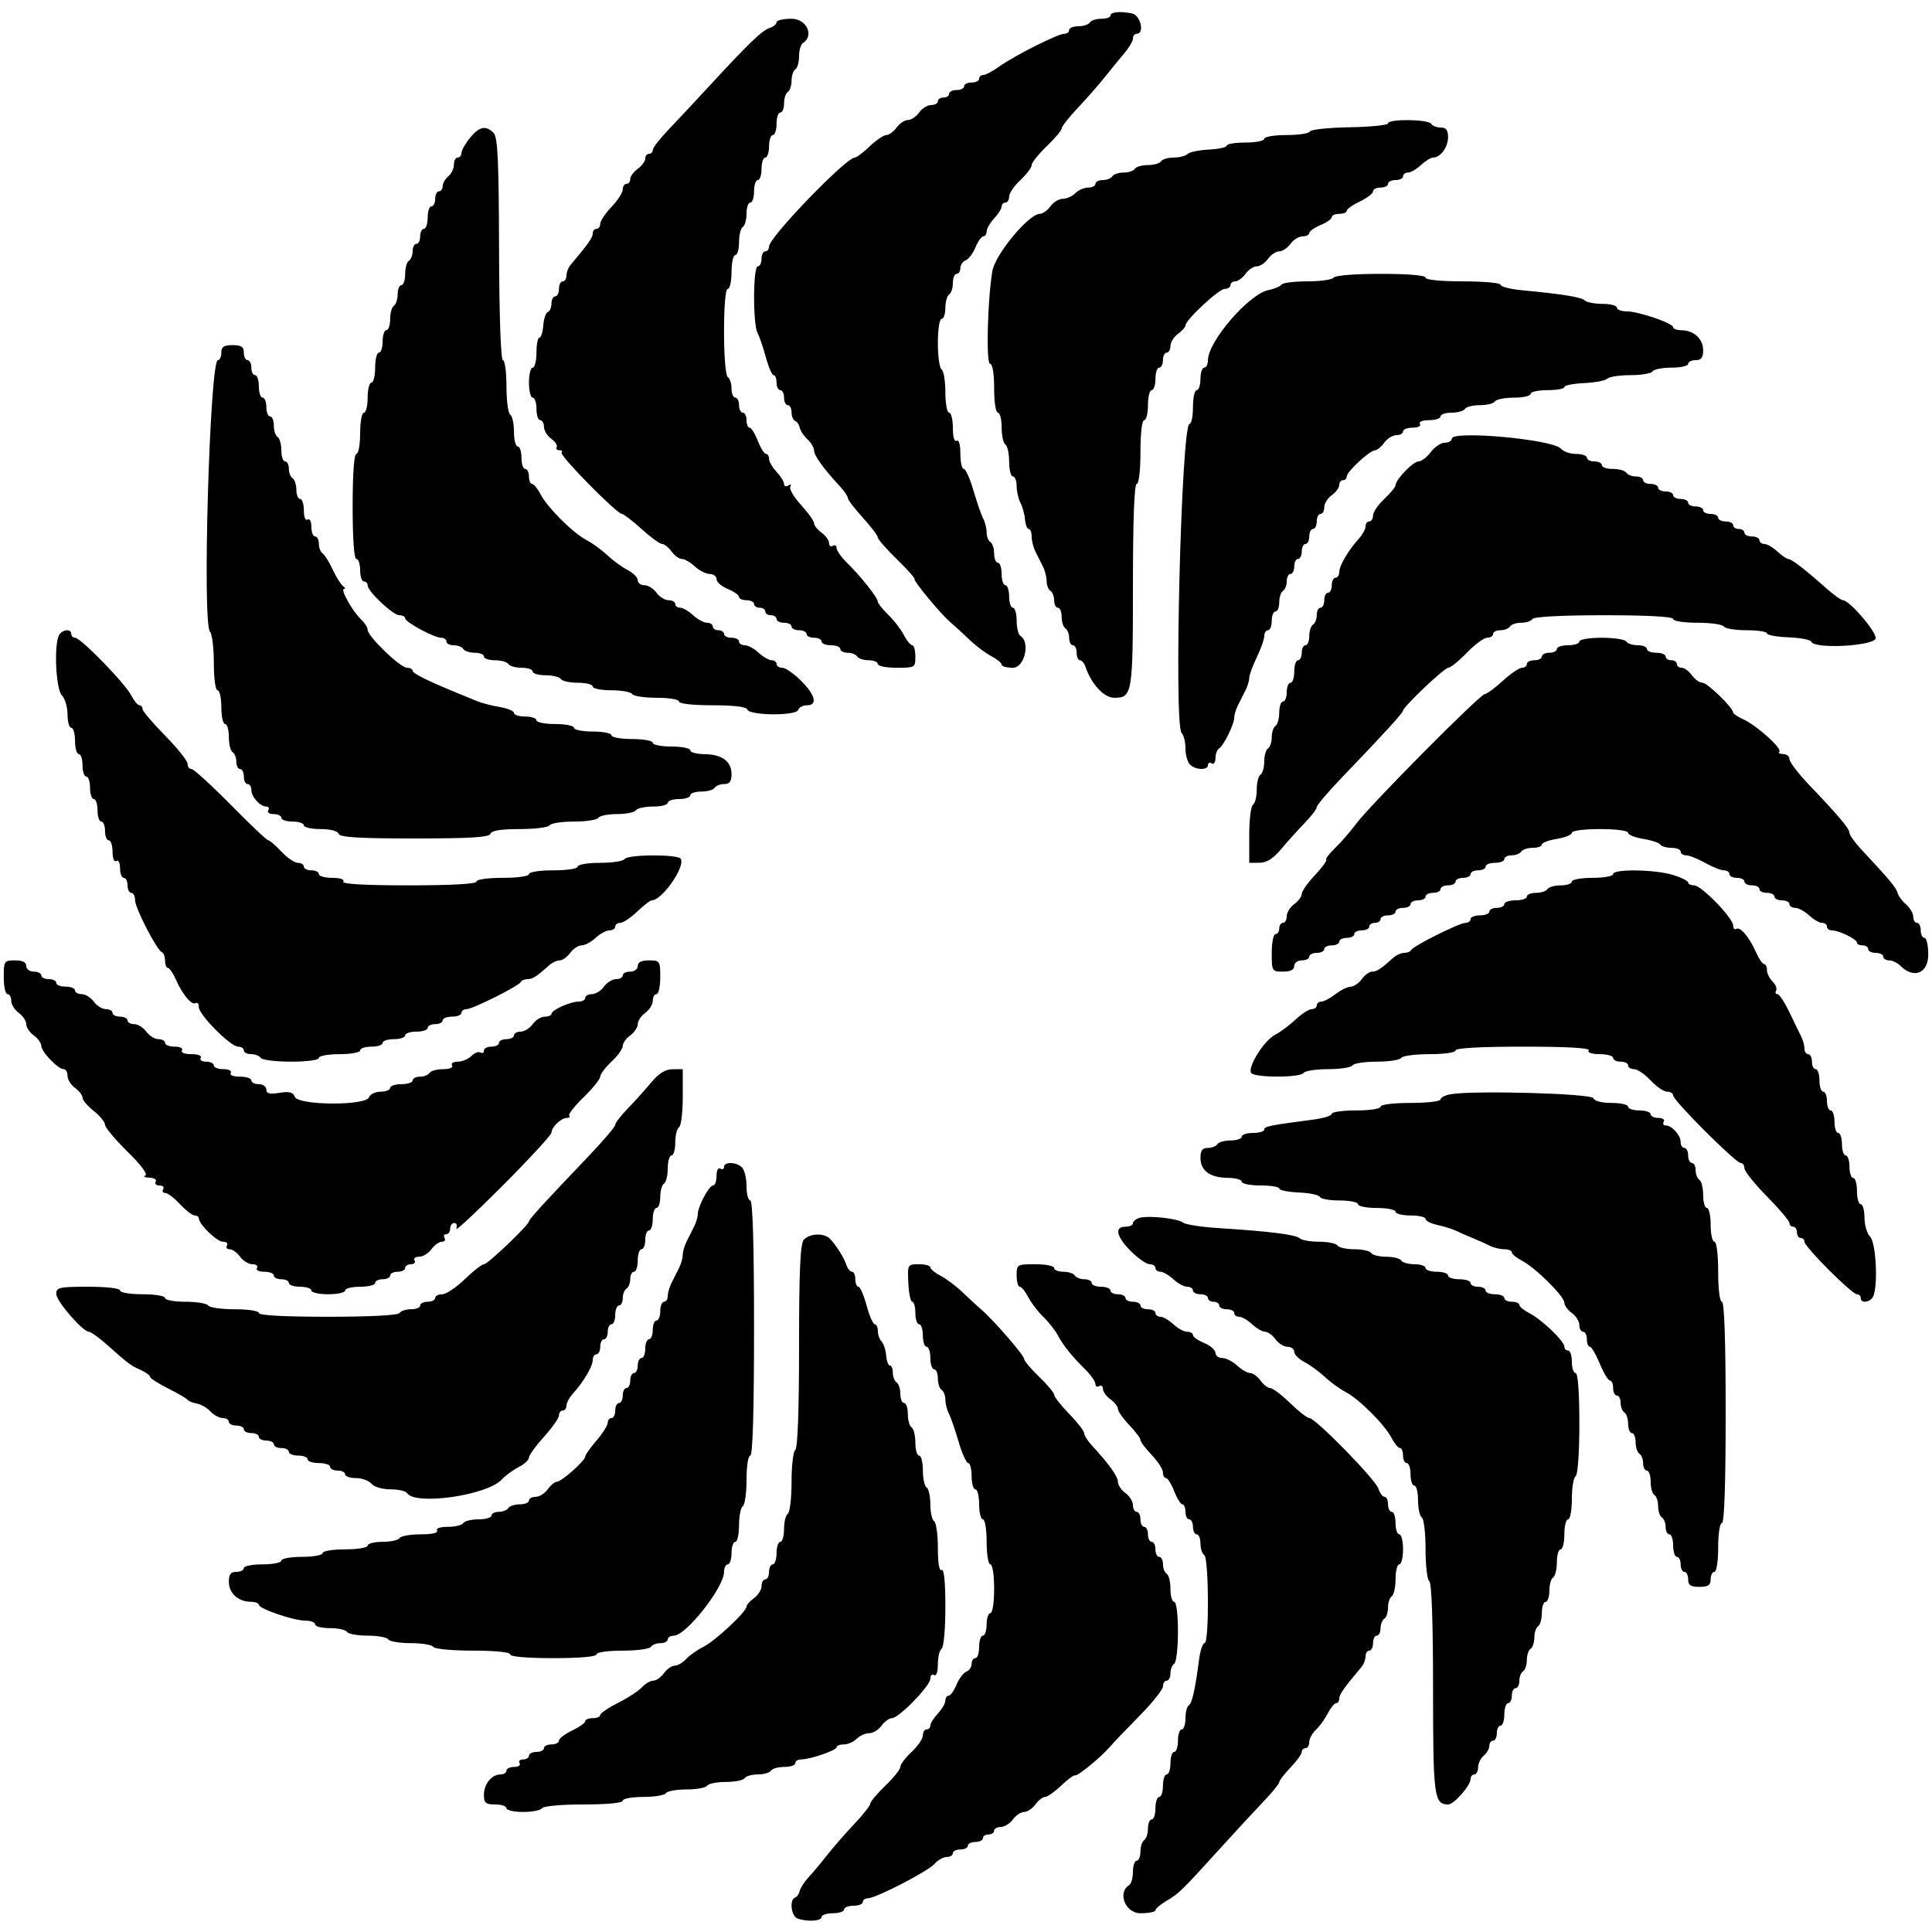 <svg id="svg" version="1.1" width="515" height="515" xmlns="http://www.w3.org/2000/svg" xmlns:xlink="http://www.w3.org/1999/xlink" style="display: block;"><g id="svgg"><path id="path0" d="M296.000 4.167 C 296.000 4.625,294.902 5.000,293.559 5.000 C 292.216 5.000,290.840 5.450,290.500 6.000 C 290.160 6.550,288.784 7.000,287.441 7.000 C 286.098 7.000,285.000 7.450,285.000 8.000 C 285.000 8.550,284.412 9.000,283.693 9.000 C 282.000 9.000,270.414 14.843,266.343 17.750 C 264.609 18.988,262.698 20.000,262.096 20.000 C 261.493 20.000,261.000 20.450,261.000 21.000 C 261.000 21.550,260.100 22.000,259.000 22.000 C 257.900 22.000,257.000 22.450,257.000 23.000 C 257.000 23.550,256.100 24.000,255.000 24.000 C 253.900 24.000,253.000 24.450,253.000 25.000 C 253.000 25.550,252.325 26.000,251.500 26.000 C 250.675 26.000,250.000 26.450,250.000 27.000 C 250.000 27.550,249.199 28.000,248.221 28.000 C 247.242 28.000,245.793 28.900,245.000 30.000 C 244.207 31.100,242.857 32.000,242.000 32.000 C 241.143 32.000,239.793 32.900,239.000 34.000 C 238.207 35.100,236.979 36.000,236.270 36.000 C 235.562 36.000,233.569 37.350,231.843 39.000 C 230.116 40.650,228.328 42.000,227.869 42.000 C 225.528 42.000,205.000 63.270,205.000 65.695 C 205.000 66.413,204.550 67.000,204.000 67.000 C 203.450 67.000,203.000 67.900,203.000 69.000 C 203.000 70.100,202.550 71.000,202.000 71.000 C 200.725 71.000,200.667 86.408,201.934 88.764 C 202.447 89.719,203.445 92.638,204.152 95.250 C 204.859 97.862,205.788 100.000,206.218 100.000 C 206.648 100.000,207.000 100.900,207.000 102.000 C 207.000 103.100,207.450 104.000,208.000 104.000 C 208.550 104.000,209.000 104.900,209.000 106.000 C 209.000 107.100,209.450 108.000,210.000 108.000 C 210.550 108.000,211.000 108.862,211.000 109.917 C 211.000 110.971,211.416 111.983,211.925 112.167 C 212.434 112.350,212.996 113.175,213.175 114.000 C 213.354 114.825,214.287 116.228,215.250 117.117 C 216.213 118.007,217.001 119.357,217.001 120.117 C 217.002 121.436,219.515 124.902,223.956 129.714 C 225.080 130.932,226.000 132.300,226.000 132.754 C 226.000 133.208,227.800 135.569,230.000 138.000 C 232.200 140.431,234.000 142.805,234.000 143.275 C 234.000 143.745,236.265 146.336,239.032 149.032 C 241.800 151.728,243.938 154.116,243.782 154.338 C 243.433 154.839,250.810 163.729,253.382 165.907 C 254.417 166.783,256.671 168.850,258.390 170.500 C 260.108 172.150,262.749 174.139,264.257 174.919 C 265.766 175.699,267.000 176.712,267.000 177.169 C 267.000 177.626,268.350 178.000,270.000 178.000 C 273.102 178.000,274.708 171.173,272.000 169.500 C 271.450 169.160,271.000 167.334,271.000 165.441 C 271.000 163.548,270.550 162.000,270.000 162.000 C 269.450 162.000,269.000 160.650,269.000 159.000 C 269.000 157.350,268.550 156.000,268.000 156.000 C 267.450 156.000,267.000 154.650,267.000 153.000 C 267.000 151.350,266.550 150.000,266.000 150.000 C 265.450 150.000,265.000 148.902,265.000 147.559 C 265.000 146.216,264.550 144.840,264.000 144.500 C 263.450 144.160,263.000 143.002,263.000 141.927 C 263.000 140.852,262.587 139.191,262.083 138.236 C 261.579 137.281,260.412 133.912,259.490 130.750 C 258.568 127.588,257.406 125.000,256.907 125.000 C 256.408 125.000,256.000 123.173,256.000 120.941 C 256.000 118.490,255.604 117.127,255.000 117.500 C 254.396 117.873,254.000 116.510,254.000 114.059 C 254.000 111.827,253.550 110.000,253.000 110.000 C 252.450 110.000,252.000 107.552,252.000 104.559 C 252.000 101.566,251.550 98.840,251.000 98.500 C 250.450 98.160,250.000 94.984,250.000 91.441 C 250.000 87.814,250.437 85.000,251.000 85.000 C 251.550 85.000,252.000 83.677,252.000 82.059 C 252.000 80.441,252.450 78.840,253.000 78.500 C 253.550 78.160,254.000 76.784,254.000 75.441 C 254.000 74.098,254.450 73.000,255.000 73.000 C 255.550 73.000,256.000 72.311,256.000 71.469 C 256.000 70.626,256.634 69.694,257.408 69.397 C 258.183 69.100,259.363 67.539,260.030 65.928 C 260.697 64.318,261.638 63.000,262.121 63.000 C 262.605 63.000,263.000 62.410,263.000 61.689 C 263.000 60.967,263.900 59.411,265.000 58.230 C 266.100 57.050,267.000 55.615,267.000 55.042 C 267.000 54.469,267.450 54.000,268.000 54.000 C 268.550 54.000,269.000 53.281,269.000 52.401 C 269.000 51.522,270.350 49.541,272.000 48.000 C 273.650 46.459,275.000 44.668,275.000 44.020 C 275.000 43.373,276.800 41.114,279.000 39.000 C 281.200 36.886,283.000 34.743,283.000 34.237 C 283.000 33.732,284.947 31.257,287.326 28.738 C 289.706 26.219,292.968 22.497,294.576 20.466 C 296.184 18.436,298.512 15.588,299.749 14.137 C 300.986 12.687,301.998 10.938,301.999 10.250 C 301.999 9.563,302.450 9.000,303.000 9.000 C 305.179 9.000,304.035 4.045,301.750 3.583 C 298.550 2.935,296.000 3.194,296.000 4.167 M207.000 5.933 C 207.000 6.446,206.193 7.121,205.206 7.435 C 203.188 8.075,199.669 11.444,189.500 22.470 C 185.650 26.645,180.588 32.060,178.250 34.504 C 175.912 36.948,174.000 39.409,174.000 39.974 C 174.000 40.538,173.550 41.000,173.000 41.000 C 172.450 41.000,172.000 41.576,172.000 42.279 C 172.000 42.983,171.100 44.207,170.000 45.000 C 168.900 45.793,168.000 47.017,168.000 47.721 C 168.000 48.424,167.550 49.000,167.000 49.000 C 166.450 49.000,166.000 49.679,166.000 50.509 C 166.000 51.339,164.650 53.431,163.000 55.157 C 161.350 56.884,160.000 58.905,160.000 59.648 C 160.000 60.392,159.550 61.000,159.000 61.000 C 158.450 61.000,157.999 61.563,157.999 62.250 C 157.998 63.332,156.719 65.141,152.020 70.708 C 151.459 71.372,151.000 72.610,151.000 73.458 C 151.000 74.306,150.550 75.000,150.000 75.000 C 149.450 75.000,149.000 75.900,149.000 77.000 C 149.000 78.100,148.550 79.000,148.000 79.000 C 147.450 79.000,147.000 79.862,147.000 80.917 C 147.000 81.971,146.564 82.983,146.032 83.167 C 145.499 83.350,144.953 84.963,144.819 86.750 C 144.685 88.537,144.220 90.000,143.787 90.000 C 143.354 90.000,143.000 91.800,143.000 94.000 C 143.000 96.200,142.550 98.000,142.000 98.000 C 141.450 98.000,141.000 99.800,141.000 102.000 C 141.000 104.200,141.450 106.000,142.000 106.000 C 142.550 106.000,143.000 107.350,143.000 109.000 C 143.000 110.650,143.450 112.000,144.000 112.000 C 144.550 112.000,145.000 112.801,145.000 113.779 C 145.000 114.758,145.876 116.190,146.946 116.961 C 148.017 117.733,148.665 118.732,148.387 119.182 C 148.109 119.632,148.434 120.000,149.108 120.000 C 149.782 120.000,150.043 120.290,149.688 120.645 C 149.008 121.326,164.443 137.000,165.794 137.000 C 166.226 137.000,168.569 138.800,171.000 141.000 C 173.431 143.200,175.901 145.000,176.489 145.000 C 177.077 145.000,178.207 145.900,179.000 147.000 C 179.793 148.100,181.036 149.000,181.763 149.000 C 182.489 149.000,184.050 149.900,185.230 151.000 C 186.411 152.100,188.192 153.000,189.189 153.000 C 190.185 153.000,191.000 153.620,191.000 154.379 C 191.000 155.137,192.350 156.317,194.000 157.000 C 195.650 157.683,197.000 158.638,197.000 159.121 C 197.000 159.605,197.900 160.000,199.000 160.000 C 200.100 160.000,201.000 160.450,201.000 161.000 C 201.000 161.550,201.675 162.000,202.500 162.000 C 203.325 162.000,204.000 162.450,204.000 163.000 C 204.000 163.550,204.675 164.000,205.500 164.000 C 206.325 164.000,207.000 164.450,207.000 165.000 C 207.000 165.550,207.900 166.000,209.000 166.000 C 210.100 166.000,211.000 166.450,211.000 167.000 C 211.000 167.550,211.900 168.000,213.000 168.000 C 214.100 168.000,215.000 168.450,215.000 169.000 C 215.000 169.550,215.900 170.000,217.000 170.000 C 218.100 170.000,219.000 170.450,219.000 171.000 C 219.000 171.550,220.125 172.000,221.500 172.000 C 222.875 172.000,224.000 172.450,224.000 173.000 C 224.000 173.550,224.873 174.000,225.941 174.000 C 227.009 174.000,228.160 174.450,228.500 175.000 C 228.840 175.550,230.216 176.000,231.559 176.000 C 232.902 176.000,234.000 176.450,234.000 177.000 C 234.000 177.550,236.250 178.000,239.000 178.000 C 243.889 178.000,244.000 177.933,244.000 175.000 C 244.000 173.350,243.626 172.000,243.169 172.000 C 242.712 172.000,241.699 170.762,240.919 169.250 C 240.139 167.737,238.263 165.307,236.750 163.849 C 235.238 162.391,233.992 160.816,233.982 160.349 C 233.959 159.300,229.442 153.613,225.750 149.986 C 224.237 148.499,223.000 146.743,223.000 146.083 C 223.000 145.422,222.550 145.160,222.000 145.500 C 221.450 145.840,221.000 145.516,221.000 144.780 C 221.000 144.044,220.100 142.793,219.000 142.000 C 217.900 141.207,217.000 140.071,217.000 139.475 C 217.000 138.879,215.430 136.677,213.511 134.582 C 211.592 132.487,210.312 130.305,210.666 129.732 C 211.039 129.128,210.825 128.990,210.155 129.405 C 209.520 129.797,209.000 129.623,209.000 129.017 C 209.000 128.412,208.100 126.950,207.000 125.770 C 205.900 124.589,205.000 123.033,205.000 122.311 C 205.000 121.590,204.634 121.000,204.187 121.000 C 203.739 121.000,202.755 119.425,202.000 117.500 C 201.245 115.575,200.261 114.000,199.813 114.000 C 199.366 114.000,199.000 113.100,199.000 112.000 C 199.000 110.900,198.550 110.000,198.000 110.000 C 197.450 110.000,197.000 109.100,197.000 108.000 C 197.000 106.900,196.550 106.000,196.000 106.000 C 195.450 106.000,195.000 104.902,195.000 103.559 C 195.000 102.216,194.550 100.840,194.000 100.500 C 193.428 100.146,193.000 94.990,193.000 88.441 C 193.000 81.480,193.392 77.000,194.000 77.000 C 194.550 77.000,195.000 74.975,195.000 72.500 C 195.000 70.025,195.450 68.000,196.000 68.000 C 196.550 68.000,197.000 66.452,197.000 64.559 C 197.000 62.666,197.450 60.840,198.000 60.500 C 198.550 60.160,199.000 58.559,199.000 56.941 C 199.000 55.323,199.450 54.000,200.000 54.000 C 200.550 54.000,201.000 52.650,201.000 51.000 C 201.000 49.350,201.450 48.000,202.000 48.000 C 202.550 48.000,203.000 46.650,203.000 45.000 C 203.000 43.350,203.450 42.000,204.000 42.000 C 204.550 42.000,205.000 40.650,205.000 39.000 C 205.000 37.350,205.450 36.000,206.000 36.000 C 206.550 36.000,207.000 34.650,207.000 33.000 C 207.000 31.350,207.450 30.000,208.000 30.000 C 208.550 30.000,209.000 28.902,209.000 27.559 C 209.000 26.216,209.450 24.840,210.000 24.500 C 210.550 24.160,211.000 22.810,211.000 21.500 C 211.000 20.190,211.450 18.840,212.000 18.500 C 212.550 18.160,213.000 16.585,213.000 15.000 C 213.000 13.415,213.450 11.840,214.000 11.500 C 217.125 9.569,215.017 5.000,211.000 5.000 C 208.800 5.000,207.000 5.420,207.000 5.933 M370.000 32.877 C 370.000 33.359,365.387 33.831,359.750 33.925 C 354.113 34.020,349.350 34.525,349.167 35.048 C 348.983 35.572,346.171 36.000,342.917 36.000 C 339.639 36.000,337.000 36.446,337.000 37.000 C 337.000 37.550,334.750 38.000,332.000 38.000 C 329.250 38.000,327.000 38.366,327.000 38.813 C 327.000 39.260,324.863 39.736,322.250 39.869 C 319.637 40.003,317.073 40.537,316.550 41.056 C 316.028 41.575,314.367 42.000,312.859 42.000 C 311.351 42.000,309.840 42.450,309.500 43.000 C 309.160 43.550,307.585 44.000,306.000 44.000 C 304.415 44.000,302.840 44.450,302.500 45.000 C 302.160 45.550,300.810 46.000,299.500 46.000 C 298.190 46.000,296.840 46.450,296.500 47.000 C 296.160 47.550,295.009 48.000,293.941 48.000 C 292.873 48.000,292.000 48.450,292.000 49.000 C 292.000 49.550,291.132 50.000,290.071 50.000 C 289.011 50.000,287.468 50.675,286.643 51.500 C 285.818 52.325,284.310 53.000,283.292 53.000 C 282.274 53.000,280.793 53.900,280.000 55.000 C 279.207 56.100,277.944 57.000,277.193 57.000 C 274.243 57.000,265.237 67.858,264.520 72.278 C 263.208 80.371,262.815 97.000,263.936 97.000 C 264.579 97.000,265.000 99.571,265.000 103.500 C 265.000 107.167,265.436 110.000,266.000 110.000 C 266.550 110.000,267.000 111.773,267.000 113.941 C 267.000 116.109,267.450 118.160,268.000 118.500 C 268.550 118.840,269.000 120.891,269.000 123.059 C 269.000 125.227,269.450 127.000,270.000 127.000 C 270.550 127.000,271.000 128.155,271.000 129.566 C 271.000 130.977,271.453 132.978,272.007 134.013 C 272.561 135.047,273.109 137.043,273.225 138.447 C 273.341 139.851,273.788 141.000,274.218 141.000 C 274.648 141.000,275.000 141.906,275.000 143.014 C 275.000 144.121,275.450 145.921,276.000 147.014 C 276.550 148.106,277.450 149.894,278.000 150.986 C 278.550 152.079,279.000 153.852,279.000 154.927 C 279.000 156.002,279.450 157.160,280.000 157.500 C 280.550 157.840,281.000 158.991,281.000 160.059 C 281.000 161.127,281.450 162.000,282.000 162.000 C 282.550 162.000,283.000 163.098,283.000 164.441 C 283.000 165.784,283.450 167.160,284.000 167.500 C 284.550 167.840,285.000 168.991,285.000 170.059 C 285.000 171.127,285.450 172.000,286.000 172.000 C 286.550 172.000,287.000 172.900,287.000 174.000 C 287.000 175.100,287.398 176.000,287.883 176.000 C 288.369 176.000,289.031 176.788,289.354 177.750 C 290.897 182.344,294.285 186.000,297.000 186.000 C 301.835 186.000,302.000 185.013,302.000 156.071 C 302.000 138.690,302.358 129.000,303.000 129.000 C 303.588 129.000,304.000 125.500,304.000 120.500 C 304.000 115.500,304.412 112.000,305.000 112.000 C 305.550 112.000,306.000 110.200,306.000 108.000 C 306.000 105.800,306.450 104.000,307.000 104.000 C 307.550 104.000,308.000 102.650,308.000 101.000 C 308.000 99.350,308.450 98.000,309.000 98.000 C 309.550 98.000,310.000 97.100,310.000 96.000 C 310.000 94.900,310.450 94.000,311.000 94.000 C 311.550 94.000,312.000 93.199,312.000 92.221 C 312.000 91.242,312.900 89.793,314.000 89.000 C 315.100 88.207,316.000 87.196,316.000 86.753 C 316.000 85.298,324.912 77.000,326.474 77.000 C 327.313 77.000,328.000 76.550,328.000 76.000 C 328.000 75.450,328.576 75.000,329.279 75.000 C 329.983 75.000,331.207 74.100,332.000 73.000 C 332.793 71.900,334.143 71.000,335.000 71.000 C 335.857 71.000,337.207 70.100,338.000 69.000 C 338.793 67.900,340.143 67.000,341.000 67.000 C 341.857 67.000,343.207 66.100,344.000 65.000 C 344.793 63.900,346.242 63.000,347.221 63.000 C 348.199 63.000,349.000 62.605,349.000 62.121 C 349.000 61.638,350.350 60.683,352.000 60.000 C 353.650 59.317,355.000 58.362,355.000 57.879 C 355.000 57.395,355.900 57.000,357.000 57.000 C 358.100 57.000,359.000 56.633,359.000 56.185 C 359.000 55.737,360.575 54.619,362.500 53.701 C 364.425 52.783,366.000 51.575,366.000 51.016 C 366.000 50.457,366.900 50.000,368.000 50.000 C 369.100 50.000,370.000 49.550,370.000 49.000 C 370.000 48.450,370.900 48.000,372.000 48.000 C 373.100 48.000,374.000 47.550,374.000 47.000 C 374.000 46.450,374.590 46.000,375.311 46.000 C 376.033 46.000,377.589 45.100,378.770 44.000 C 379.950 42.900,381.417 42.000,382.030 42.000 C 383.975 42.000,386.000 39.232,386.000 36.571 C 386.000 34.693,385.477 34.000,384.059 34.000 C 382.991 34.000,381.840 33.550,381.500 33.000 C 380.741 31.771,370.000 31.656,370.000 32.877 M125.263 36.769 C 124.033 38.271,123.021 40.063,123.013 40.750 C 123.006 41.438,122.550 42.000,122.000 42.000 C 121.450 42.000,121.000 42.845,121.000 43.878 C 121.000 44.910,120.325 46.315,119.500 47.000 C 118.675 47.685,118.000 48.865,118.000 49.622 C 118.000 50.380,117.550 51.000,117.000 51.000 C 116.450 51.000,116.000 51.900,116.000 53.000 C 116.000 54.100,115.550 55.000,115.000 55.000 C 114.450 55.000,114.000 56.350,114.000 58.000 C 114.000 59.650,113.550 61.000,113.000 61.000 C 112.450 61.000,112.000 61.900,112.000 63.000 C 112.000 64.100,111.550 65.000,111.000 65.000 C 110.450 65.000,110.000 65.873,110.000 66.941 C 110.000 68.009,109.550 69.160,109.000 69.500 C 108.450 69.840,108.000 71.441,108.000 73.059 C 108.000 74.677,107.550 76.000,107.000 76.000 C 106.450 76.000,106.000 77.098,106.000 78.441 C 106.000 79.784,105.550 81.160,105.000 81.500 C 104.450 81.840,104.000 83.441,104.000 85.059 C 104.000 86.677,103.550 88.000,103.000 88.000 C 102.450 88.000,102.000 89.350,102.000 91.000 C 102.000 92.650,101.550 94.000,101.000 94.000 C 100.450 94.000,100.000 95.800,100.000 98.000 C 100.000 100.200,99.550 102.000,99.000 102.000 C 98.450 102.000,98.000 103.800,98.000 106.000 C 98.000 108.200,97.550 110.000,97.000 110.000 C 96.450 110.000,96.000 112.475,96.000 115.500 C 96.000 118.525,95.550 121.000,95.000 121.000 C 94.381 121.000,94.000 126.333,94.000 135.000 C 94.000 143.667,94.381 149.000,95.000 149.000 C 95.550 149.000,96.000 150.350,96.000 152.000 C 96.000 153.650,96.450 155.000,97.000 155.000 C 97.550 155.000,98.000 155.465,98.000 156.033 C 98.000 157.645,104.754 164.000,106.467 164.000 C 107.310 164.000,108.000 164.367,108.000 164.814 C 108.000 165.838,115.702 170.000,117.595 170.000 C 118.368 170.000,119.000 170.450,119.000 171.000 C 119.000 171.550,119.873 172.000,120.941 172.000 C 122.009 172.000,123.160 172.450,123.500 173.000 C 123.840 173.550,125.216 174.000,126.559 174.000 C 127.902 174.000,129.000 174.450,129.000 175.000 C 129.000 175.550,130.323 176.000,131.941 176.000 C 133.559 176.000,135.160 176.450,135.500 177.000 C 135.840 177.550,137.441 178.000,139.059 178.000 C 140.677 178.000,142.000 178.450,142.000 179.000 C 142.000 179.550,143.548 180.000,145.441 180.000 C 147.334 180.000,149.160 180.450,149.500 181.000 C 149.840 181.550,151.891 182.000,154.059 182.000 C 156.227 182.000,158.000 182.450,158.000 183.000 C 158.000 183.550,160.223 184.000,162.941 184.000 C 165.659 184.000,168.160 184.450,168.500 185.000 C 168.840 185.550,171.791 186.000,175.059 186.000 C 178.353 186.000,181.000 186.446,181.000 187.000 C 181.000 187.592,184.639 188.000,189.917 188.000 C 195.671 188.000,198.967 188.402,199.211 189.133 C 199.754 190.762,212.204 190.869,212.747 189.250 C 212.978 188.562,214.029 188.000,215.083 188.000 C 218.014 188.000,217.376 185.309,213.533 181.467 C 211.627 179.560,209.377 178.000,208.533 178.000 C 207.690 178.000,207.000 177.550,207.000 177.000 C 207.000 176.450,206.410 176.000,205.689 176.000 C 204.967 176.000,203.411 175.100,202.230 174.000 C 201.050 172.900,199.390 172.000,198.542 172.000 C 197.694 172.000,197.000 171.550,197.000 171.000 C 197.000 170.450,196.100 170.000,195.000 170.000 C 193.900 170.000,193.000 169.550,193.000 169.000 C 193.000 168.450,192.325 168.000,191.500 168.000 C 190.675 168.000,190.000 167.550,190.000 167.000 C 190.000 166.450,189.306 166.000,188.458 166.000 C 187.610 166.000,185.950 165.100,184.770 164.000 C 183.589 162.900,182.033 162.000,181.311 162.000 C 180.590 162.000,180.000 161.550,180.000 161.000 C 180.000 160.450,179.199 160.000,178.221 160.000 C 177.242 160.000,175.793 159.100,175.000 158.000 C 174.207 156.900,172.758 156.000,171.779 156.000 C 170.801 156.000,170.000 155.401,170.000 154.669 C 170.000 153.937,168.770 152.699,167.267 151.919 C 165.764 151.139,163.318 149.354,161.832 147.954 C 160.346 146.553,157.868 144.753,156.327 143.954 C 152.747 142.097,145.921 135.288,144.081 131.738 C 143.301 130.232,142.288 129.000,141.831 129.000 C 141.374 129.000,141.000 128.100,141.000 127.000 C 141.000 125.900,140.550 125.000,140.000 125.000 C 139.450 125.000,139.000 123.650,139.000 122.000 C 139.000 120.350,138.550 119.000,138.000 119.000 C 137.450 119.000,137.000 117.227,137.000 115.059 C 137.000 112.891,136.550 110.840,136.000 110.500 C 135.450 110.160,135.000 106.759,135.000 102.941 C 135.000 99.123,134.575 96.000,134.056 96.000 C 133.487 96.000,133.079 84.242,133.029 66.402 C 132.963 42.426,132.681 36.538,131.545 35.402 C 129.479 33.336,127.771 33.708,125.263 36.769 M355.500 74.000 C 355.160 74.550,352.010 75.000,348.500 75.000 C 344.990 75.000,341.876 75.392,341.580 75.871 C 341.284 76.350,339.707 77.009,338.076 77.335 C 332.944 78.361,322.000 91.044,322.000 95.965 C 322.000 97.084,321.550 98.000,321.000 98.000 C 320.450 98.000,320.000 99.350,320.000 101.000 C 320.000 102.650,319.550 104.000,319.000 104.000 C 318.450 104.000,318.000 106.025,318.000 108.500 C 318.000 110.975,317.587 113.000,317.082 113.000 C 314.909 113.000,312.854 193.254,314.974 195.374 C 315.538 195.938,316.000 197.795,316.000 199.500 C 316.000 201.205,316.540 203.140,317.200 203.800 C 318.683 205.283,322.000 205.381,322.000 203.941 C 322.000 203.359,322.450 203.160,323.000 203.500 C 323.550 203.840,324.000 203.218,324.000 202.118 C 324.000 201.018,324.422 199.858,324.937 199.539 C 326.171 198.776,329.000 193.063,329.000 191.333 C 329.000 190.585,329.450 189.079,330.000 187.986 C 330.550 186.894,331.450 185.106,332.000 184.014 C 332.550 182.921,333.000 181.431,333.000 180.701 C 333.000 179.972,333.900 177.513,335.000 175.236 C 336.100 172.959,337.000 170.400,337.000 169.548 C 337.000 168.697,337.450 168.000,338.000 168.000 C 338.550 168.000,339.000 166.875,339.000 165.500 C 339.000 164.125,339.450 163.000,340.000 163.000 C 340.550 163.000,341.000 161.902,341.000 160.559 C 341.000 159.216,341.450 157.840,342.000 157.500 C 342.550 157.160,343.000 156.009,343.000 154.941 C 343.000 153.873,343.450 153.000,344.000 153.000 C 344.550 153.000,345.000 152.100,345.000 151.000 C 345.000 149.900,345.450 149.000,346.000 149.000 C 346.550 149.000,347.000 148.100,347.000 147.000 C 347.000 145.900,347.450 145.000,348.000 145.000 C 348.550 145.000,349.000 144.100,349.000 143.000 C 349.000 141.900,349.450 141.000,350.000 141.000 C 350.550 141.000,351.000 140.100,351.000 139.000 C 351.000 137.900,351.450 137.000,352.000 137.000 C 352.550 137.000,353.000 136.199,353.000 135.221 C 353.000 134.242,353.900 132.793,355.000 132.000 C 356.100 131.207,357.000 129.983,357.000 129.279 C 357.000 128.576,357.450 128.000,358.000 128.000 C 358.550 128.000,359.000 127.544,359.000 126.986 C 359.000 125.727,365.124 120.069,366.529 120.029 C 367.095 120.013,368.207 119.100,369.000 118.000 C 369.793 116.900,371.242 116.000,372.221 116.000 C 373.199 116.000,374.000 115.550,374.000 115.000 C 374.000 114.450,375.152 114.000,376.559 114.000 C 378.010 114.000,378.851 113.567,378.500 113.000 C 378.139 112.417,379.156 112.000,380.941 112.000 C 382.623 112.000,384.000 111.550,384.000 111.000 C 384.000 110.450,385.323 110.000,386.941 110.000 C 388.559 110.000,390.160 109.550,390.500 109.000 C 390.840 108.450,392.640 108.000,394.500 108.000 C 396.360 108.000,398.160 107.550,398.500 107.000 C 398.840 106.450,401.116 106.000,403.559 106.000 C 406.002 106.000,408.000 105.550,408.000 105.000 C 408.000 104.450,410.025 104.000,412.500 104.000 C 414.975 104.000,417.000 103.630,417.000 103.179 C 417.000 102.727,419.363 102.251,422.250 102.121 C 425.137 101.992,427.927 101.461,428.450 100.943 C 428.972 100.424,431.758 100.000,434.641 100.000 C 437.524 100.000,440.160 99.550,440.500 99.000 C 440.840 98.450,443.116 98.000,445.559 98.000 C 448.002 98.000,450.000 97.550,450.000 97.000 C 450.000 96.450,450.900 96.000,452.000 96.000 C 453.495 96.000,454.000 95.333,454.000 93.360 C 454.000 90.350,451.549 88.078,448.250 88.032 C 447.012 88.014,446.000 87.656,446.000 87.235 C 446.000 86.158,436.765 83.000,433.616 83.000 C 432.177 83.000,431.000 82.550,431.000 82.000 C 431.000 81.450,429.290 81.000,427.200 81.000 C 425.110 81.000,422.972 80.594,422.450 80.097 C 421.506 79.200,416.771 78.427,405.750 77.373 C 402.587 77.070,400.000 76.412,400.000 75.911 C 400.000 75.410,395.500 75.000,390.000 75.000 C 384.000 75.000,380.000 74.600,380.000 74.000 C 380.000 73.389,375.353 73.000,368.059 73.000 C 361.177 73.000,355.856 73.424,355.500 74.000 M59.000 94.000 C 59.000 95.100,58.588 96.000,58.085 96.000 C 55.922 96.000,53.868 166.268,55.970 168.370 C 56.536 168.936,57.000 172.685,57.000 176.700 C 57.000 180.900,57.425 184.000,58.000 184.000 C 58.550 184.000,59.000 186.025,59.000 188.500 C 59.000 190.975,59.450 193.000,60.000 193.000 C 60.550 193.000,61.000 194.548,61.000 196.441 C 61.000 198.334,61.450 200.160,62.000 200.500 C 62.550 200.840,63.000 201.991,63.000 203.059 C 63.000 204.127,63.450 205.000,64.000 205.000 C 64.550 205.000,65.000 205.900,65.000 207.000 C 65.000 208.100,65.450 209.000,66.000 209.000 C 66.550 209.000,67.000 209.707,67.000 210.571 C 67.000 212.397,69.344 215.000,70.988 215.000 C 71.609 215.000,71.840 215.450,71.500 216.000 C 71.160 216.550,71.809 217.000,72.941 217.000 C 74.073 217.000,75.000 217.450,75.000 218.000 C 75.000 218.550,76.350 219.000,78.000 219.000 C 79.650 219.000,81.000 219.450,81.000 220.000 C 81.000 220.550,82.987 221.000,85.417 221.000 C 88.061 221.000,90.001 221.502,90.250 222.250 C 90.565 223.194,95.522 223.500,110.500 223.500 C 125.478 223.500,130.435 223.194,130.750 222.250 C 131.033 221.401,133.527 221.000,138.524 221.000 C 142.571 221.000,146.160 220.550,146.500 220.000 C 146.840 219.450,149.765 219.000,153.000 219.000 C 156.235 219.000,159.160 218.550,159.500 218.000 C 159.840 217.450,162.090 217.000,164.500 217.000 C 166.910 217.000,169.160 216.550,169.500 216.000 C 169.840 215.450,171.891 215.000,174.059 215.000 C 176.227 215.000,178.000 214.550,178.000 214.000 C 178.000 213.450,179.350 213.000,181.000 213.000 C 182.650 213.000,184.000 212.550,184.000 212.000 C 184.000 211.450,185.323 211.000,186.941 211.000 C 188.559 211.000,190.160 210.550,190.500 210.000 C 190.840 209.450,191.991 209.000,193.059 209.000 C 194.490 209.000,195.000 208.307,195.000 206.360 C 195.000 202.948,192.447 201.072,187.750 201.032 C 185.688 201.014,184.000 200.550,184.000 200.000 C 184.000 199.450,181.750 199.000,179.000 199.000 C 176.250 199.000,174.000 198.550,174.000 198.000 C 174.000 197.450,171.525 197.000,168.500 197.000 C 165.475 197.000,163.000 196.550,163.000 196.000 C 163.000 195.450,160.750 195.000,158.000 195.000 C 155.250 195.000,153.000 194.550,153.000 194.000 C 153.000 193.450,150.750 193.000,148.000 193.000 C 145.250 193.000,143.000 192.550,143.000 192.000 C 143.000 191.450,141.650 191.000,140.000 191.000 C 138.350 191.000,137.000 190.570,137.000 190.045 C 137.000 189.520,135.313 188.813,133.250 188.473 C 131.188 188.134,128.488 187.438,127.250 186.928 C 126.013 186.418,123.987 185.588,122.750 185.083 C 114.276 181.631,110.000 179.531,110.000 178.822 C 110.000 178.370,109.313 178.000,108.474 178.000 C 106.698 178.000,98.000 169.607,98.000 167.894 C 98.000 167.256,97.213 166.007,96.250 165.117 C 94.019 163.055,90.629 157.005,91.693 156.985 C 92.137 156.976,92.027 156.639,91.448 156.235 C 90.869 155.831,89.620 153.832,88.671 151.792 C 87.723 149.753,86.509 147.814,85.973 147.483 C 85.438 147.153,85.000 146.009,85.000 144.941 C 85.000 143.873,84.550 143.000,84.000 143.000 C 83.450 143.000,83.000 141.848,83.000 140.441 C 83.000 138.990,82.567 138.149,82.000 138.500 C 81.417 138.861,81.000 137.844,81.000 136.059 C 81.000 134.377,80.550 133.000,80.000 133.000 C 79.450 133.000,79.000 131.902,79.000 130.559 C 79.000 129.216,78.550 127.840,78.000 127.500 C 77.450 127.160,77.000 126.009,77.000 124.941 C 77.000 123.873,76.550 123.000,76.000 123.000 C 75.450 123.000,75.000 121.677,75.000 120.059 C 75.000 118.441,74.550 116.840,74.000 116.500 C 73.450 116.160,73.000 114.784,73.000 113.441 C 73.000 112.098,72.550 111.000,72.000 111.000 C 71.450 111.000,71.000 109.875,71.000 108.500 C 71.000 107.125,70.550 106.000,70.000 106.000 C 69.450 106.000,69.000 104.650,69.000 103.000 C 69.000 101.350,68.550 100.000,68.000 100.000 C 67.450 100.000,67.000 99.100,67.000 98.000 C 67.000 96.900,66.550 96.000,66.000 96.000 C 65.450 96.000,65.000 95.100,65.000 94.000 C 65.000 92.444,64.333 92.000,62.000 92.000 C 59.667 92.000,59.000 92.444,59.000 94.000 M387.000 116.934 C 387.000 117.520,386.163 118.000,385.140 118.000 C 384.117 118.000,382.435 119.125,381.403 120.500 C 380.370 121.875,378.897 123.000,378.129 123.000 C 376.684 123.000,372.003 127.850,372.001 129.349 C 372.001 129.816,370.650 131.459,369.000 133.000 C 367.350 134.541,366.000 136.522,366.000 137.401 C 366.000 138.281,365.550 139.000,365.000 139.000 C 364.450 139.000,364.000 139.590,364.000 140.311 C 364.000 141.033,363.209 142.495,362.242 143.561 C 359.444 146.647,357.000 150.798,357.000 152.465 C 357.000 153.309,356.550 154.000,356.000 154.000 C 355.450 154.000,355.000 154.900,355.000 156.000 C 355.000 157.100,354.550 158.000,354.000 158.000 C 353.450 158.000,353.000 158.900,353.000 160.000 C 353.000 161.100,352.550 162.000,352.000 162.000 C 351.450 162.000,351.000 162.873,351.000 163.941 C 351.000 165.009,350.550 166.160,350.000 166.500 C 349.450 166.840,349.000 168.216,349.000 169.559 C 349.000 170.902,348.550 172.000,348.000 172.000 C 347.450 172.000,347.000 172.900,347.000 174.000 C 347.000 175.100,346.550 176.000,346.000 176.000 C 345.450 176.000,345.000 177.350,345.000 179.000 C 345.000 180.650,344.550 182.000,344.000 182.000 C 343.450 182.000,343.000 183.125,343.000 184.500 C 343.000 185.875,342.550 187.000,342.000 187.000 C 341.450 187.000,341.000 188.323,341.000 189.941 C 341.000 191.559,340.550 193.160,340.000 193.500 C 339.450 193.840,339.000 195.190,339.000 196.500 C 339.000 197.810,338.550 199.160,338.000 199.500 C 337.450 199.840,337.000 201.415,337.000 203.000 C 337.000 204.585,336.550 206.160,336.000 206.500 C 335.450 206.840,335.000 208.640,335.000 210.500 C 335.000 212.360,334.550 214.160,334.000 214.500 C 333.450 214.840,333.000 218.466,333.000 222.559 L 333.000 230.000 335.750 229.978 C 337.670 229.963,339.406 228.870,341.500 226.357 C 343.150 224.377,345.962 221.252,347.750 219.412 C 349.538 217.572,351.000 215.648,351.000 215.136 C 351.000 214.624,354.262 210.817,358.250 206.677 C 368.367 196.173,374.000 190.008,374.000 189.440 C 374.000 188.440,385.003 178.000,386.057 178.000 C 386.662 178.000,388.886 176.200,391.000 174.000 C 393.114 171.800,395.553 170.000,396.422 170.000 C 397.290 170.000,398.000 169.550,398.000 169.000 C 398.000 168.450,398.873 168.000,399.941 168.000 C 401.009 168.000,402.160 167.550,402.500 167.000 C 402.840 166.450,404.190 166.000,405.500 166.000 C 406.810 166.000,408.160 165.550,408.500 165.000 C 408.876 164.392,416.344 164.000,427.559 164.000 C 439.186 164.000,446.000 164.369,446.000 165.000 C 446.000 165.563,448.814 166.000,452.441 166.000 C 455.984 166.000,459.160 166.450,459.500 167.000 C 459.840 167.550,462.566 168.000,465.559 168.000 C 468.552 168.000,471.000 168.373,471.000 168.829 C 471.000 169.285,473.587 169.760,476.750 169.885 C 479.913 170.010,482.650 170.537,482.833 171.056 C 483.561 173.117,500.000 172.184,500.000 170.082 C 500.000 168.161,492.936 160.000,491.274 160.000 C 490.788 160.000,488.749 158.537,486.742 156.750 C 481.204 151.818,477.586 149.028,476.708 149.013 C 476.273 149.006,474.950 148.100,473.770 147.000 C 472.589 145.900,471.033 145.000,470.311 145.000 C 469.590 145.000,469.000 144.550,469.000 144.000 C 469.000 143.450,468.100 143.000,467.000 143.000 C 465.900 143.000,465.000 142.550,465.000 142.000 C 465.000 141.450,464.325 141.000,463.500 141.000 C 462.675 141.000,462.000 140.550,462.000 140.000 C 462.000 139.450,461.100 139.000,460.000 139.000 C 458.900 139.000,458.000 138.550,458.000 138.000 C 458.000 137.450,457.100 137.000,456.000 137.000 C 454.900 137.000,454.000 136.550,454.000 136.000 C 454.000 135.450,453.100 135.000,452.000 135.000 C 450.900 135.000,450.000 134.550,450.000 134.000 C 450.000 133.450,449.100 133.000,448.000 133.000 C 446.900 133.000,446.000 132.550,446.000 132.000 C 446.000 131.450,445.100 131.000,444.000 131.000 C 442.900 131.000,442.000 130.550,442.000 130.000 C 442.000 129.450,441.100 129.000,440.000 129.000 C 438.900 129.000,438.000 128.550,438.000 128.000 C 438.000 127.450,437.127 127.000,436.059 127.000 C 434.991 127.000,433.840 126.550,433.500 126.000 C 433.160 125.450,431.559 125.000,429.941 125.000 C 428.323 125.000,427.000 124.550,427.000 124.000 C 427.000 123.450,426.100 123.000,425.000 123.000 C 423.900 123.000,423.000 122.550,423.000 122.000 C 423.000 121.450,421.705 121.000,420.122 121.000 C 418.540 121.000,416.723 120.371,416.084 119.601 C 414.037 117.135,387.000 114.655,387.000 116.934 M15.607 169.582 C 14.347 172.866,14.967 183.824,16.500 185.357 C 17.325 186.182,18.000 188.464,18.000 190.429 C 18.000 192.393,18.450 194.000,19.000 194.000 C 19.550 194.000,20.000 195.575,20.000 197.500 C 20.000 199.425,20.450 201.000,21.000 201.000 C 21.550 201.000,22.000 202.350,22.000 204.000 C 22.000 205.650,22.450 207.000,23.000 207.000 C 23.550 207.000,24.000 208.350,24.000 210.000 C 24.000 211.650,24.450 213.000,25.000 213.000 C 25.550 213.000,26.000 214.350,26.000 216.000 C 26.000 217.650,26.450 219.000,27.000 219.000 C 27.550 219.000,28.000 220.125,28.000 221.500 C 28.000 222.875,28.450 224.000,29.000 224.000 C 29.550 224.000,30.000 225.377,30.000 227.059 C 30.000 228.844,30.417 229.861,31.000 229.500 C 31.567 229.149,32.000 229.990,32.000 231.441 C 32.000 232.848,32.450 234.000,33.000 234.000 C 33.550 234.000,34.000 234.900,34.000 236.000 C 34.000 237.100,34.450 238.000,35.000 238.000 C 35.550 238.000,36.000 238.872,36.000 239.938 C 36.000 242.036,41.804 253.287,43.168 253.833 C 43.625 254.017,44.000 255.029,44.000 256.083 C 44.000 257.137,44.340 258.000,44.756 258.000 C 45.172 258.000,46.145 259.431,46.919 261.179 C 48.698 265.197,51.112 268.049,52.178 267.390 C 52.630 267.110,53.000 267.595,53.000 268.467 C 53.000 270.496,61.457 279.000,63.474 279.000 C 64.313 279.000,65.000 279.450,65.000 280.000 C 65.000 280.550,65.873 281.000,66.941 281.000 C 68.009 281.000,69.160 281.450,69.500 282.000 C 69.840 282.550,73.466 283.000,77.559 283.000 C 81.853 283.000,85.000 282.577,85.000 282.000 C 85.000 281.450,87.475 281.000,90.500 281.000 C 93.525 281.000,96.000 280.550,96.000 280.000 C 96.000 279.450,97.350 279.000,99.000 279.000 C 100.650 279.000,102.000 278.550,102.000 278.000 C 102.000 277.450,103.350 277.000,105.000 277.000 C 106.650 277.000,108.000 276.550,108.000 276.000 C 108.000 275.450,109.350 275.000,111.000 275.000 C 112.650 275.000,114.000 274.550,114.000 274.000 C 114.000 273.450,114.900 273.000,116.000 273.000 C 117.100 273.000,118.000 272.550,118.000 272.000 C 118.000 271.450,119.125 271.000,120.500 271.000 C 121.875 271.000,123.000 270.550,123.000 270.000 C 123.000 269.450,123.612 269.000,124.360 269.000 C 126.003 269.000,138.363 262.809,138.833 261.750 C 139.017 261.337,139.823 261.000,140.626 261.000 C 141.991 261.000,143.015 260.342,146.463 257.250 C 147.230 256.563,148.465 256.000,149.208 256.000 C 149.951 256.000,151.207 255.100,152.000 254.000 C 152.793 252.900,154.157 252.000,155.032 252.000 C 155.907 252.000,157.589 251.100,158.770 250.000 C 159.950 248.900,161.610 248.000,162.458 248.000 C 163.306 248.000,164.000 247.550,164.000 247.000 C 164.000 246.450,164.608 246.000,165.352 246.000 C 166.095 246.000,168.116 244.650,169.843 243.000 C 171.569 241.350,173.323 239.999,173.741 239.999 C 176.486 239.994,182.743 231.011,181.454 228.925 C 180.681 227.674,167.278 227.741,166.500 229.000 C 166.160 229.550,163.209 230.000,159.941 230.000 C 156.647 230.000,154.000 230.446,154.000 231.000 C 154.000 231.564,151.167 232.000,147.500 232.000 C 143.833 232.000,141.000 232.436,141.000 233.000 C 141.000 233.571,138.000 234.000,134.000 234.000 C 130.000 234.000,127.000 234.429,127.000 235.000 C 127.000 235.630,120.314 236.000,108.941 236.000 C 97.156 236.000,91.097 235.653,91.500 235.000 C 91.868 234.405,90.677 234.000,88.559 234.000 C 86.602 234.000,85.000 233.550,85.000 233.000 C 85.000 232.450,84.100 232.000,83.000 232.000 C 81.900 232.000,81.000 231.550,81.000 231.000 C 81.000 230.450,80.281 230.000,79.401 230.000 C 78.522 230.000,76.541 228.650,75.000 227.000 C 73.459 225.350,71.891 224.000,71.517 224.000 C 71.143 224.000,66.624 219.725,61.475 214.500 C 56.325 209.275,51.637 205.000,51.056 205.000 C 50.475 205.000,50.000 204.364,50.000 203.587 C 50.000 202.810,47.300 199.432,44.000 196.081 C 40.700 192.729,38.000 189.540,38.000 188.993 C 38.000 188.447,37.626 188.000,37.169 188.000 C 36.712 188.000,35.699 186.770,34.919 185.268 C 33.244 182.042,21.492 170.000,20.019 170.000 C 19.458 170.000,19.000 169.550,19.000 169.000 C 19.000 167.386,16.270 167.854,15.607 169.582 M421.000 171.000 C 421.000 171.550,419.650 172.000,418.000 172.000 C 416.350 172.000,415.000 172.450,415.000 173.000 C 415.000 173.550,414.100 174.000,413.000 174.000 C 411.900 174.000,411.000 174.450,411.000 175.000 C 411.000 175.550,410.100 176.000,409.000 176.000 C 407.900 176.000,407.000 176.450,407.000 177.000 C 407.000 177.550,406.413 178.000,405.695 178.000 C 404.978 178.000,402.671 179.575,400.570 181.500 C 398.468 183.425,396.330 185.000,395.818 185.000 C 394.577 185.000,365.307 214.494,361.542 219.538 C 359.915 221.717,357.344 224.678,355.827 226.118 C 354.311 227.559,353.270 228.937,353.515 229.182 C 353.759 229.426,352.394 231.286,350.480 233.315 C 348.566 235.344,347.000 237.579,347.000 238.282 C 347.000 238.984,346.100 240.207,345.000 241.000 C 343.900 241.793,343.000 243.242,343.000 244.221 C 343.000 245.199,342.550 246.000,342.000 246.000 C 341.450 246.000,341.000 246.675,341.000 247.500 C 341.000 248.325,340.550 249.000,340.000 249.000 C 339.450 249.000,339.000 251.250,339.000 254.000 C 339.000 258.889,339.067 259.000,342.000 259.000 C 344.000 259.000,345.000 258.500,345.000 257.500 C 345.000 256.667,345.889 256.000,347.000 256.000 C 348.100 256.000,349.000 255.550,349.000 255.000 C 349.000 254.450,349.900 254.000,351.000 254.000 C 352.100 254.000,353.000 253.550,353.000 253.000 C 353.000 252.450,353.900 252.000,355.000 252.000 C 356.100 252.000,357.000 251.550,357.000 251.000 C 357.000 250.450,357.900 250.000,359.000 250.000 C 360.100 250.000,361.000 249.550,361.000 249.000 C 361.000 248.450,361.900 248.000,363.000 248.000 C 364.100 248.000,365.000 247.550,365.000 247.000 C 365.000 246.450,365.675 246.000,366.500 246.000 C 367.325 246.000,368.000 245.550,368.000 245.000 C 368.000 244.450,368.900 244.000,370.000 244.000 C 371.100 244.000,372.000 243.550,372.000 243.000 C 372.000 242.450,372.900 242.000,374.000 242.000 C 375.100 242.000,376.000 241.550,376.000 241.000 C 376.000 240.450,376.900 240.000,378.000 240.000 C 379.100 240.000,380.000 239.550,380.000 239.000 C 380.000 238.450,380.900 238.000,382.000 238.000 C 383.100 238.000,384.000 237.550,384.000 237.000 C 384.000 236.450,384.900 236.000,386.000 236.000 C 387.100 236.000,388.000 235.550,388.000 235.000 C 388.000 234.450,388.900 234.000,390.000 234.000 C 391.100 234.000,392.000 233.550,392.000 233.000 C 392.000 232.450,392.900 232.000,394.000 232.000 C 395.100 232.000,396.000 231.550,396.000 231.000 C 396.000 230.450,397.125 230.000,398.500 230.000 C 399.875 230.000,401.000 229.550,401.000 229.000 C 401.000 228.450,401.873 228.000,402.941 228.000 C 404.009 228.000,405.160 227.550,405.500 227.000 C 405.840 226.450,407.216 226.000,408.559 226.000 C 409.902 226.000,411.000 225.608,411.000 225.128 C 411.000 224.648,412.800 223.968,415.000 223.616 C 417.200 223.264,419.000 222.532,419.000 221.988 C 419.000 221.425,422.226 221.000,426.500 221.000 C 430.774 221.000,434.000 221.425,434.000 221.988 C 434.000 222.532,435.810 223.266,438.022 223.620 C 440.234 223.973,442.286 224.654,442.581 225.131 C 442.876 225.609,444.216 226.000,445.559 226.000 C 446.902 226.000,448.000 226.450,448.000 227.000 C 448.000 227.550,448.661 228.000,449.470 228.000 C 450.278 228.000,452.542 228.900,454.500 230.000 C 456.458 231.100,458.722 232.000,459.530 232.000 C 460.339 232.000,461.000 232.450,461.000 233.000 C 461.000 233.550,461.900 234.000,463.000 234.000 C 464.100 234.000,465.000 234.450,465.000 235.000 C 465.000 235.550,465.900 236.000,467.000 236.000 C 468.100 236.000,469.000 236.450,469.000 237.000 C 469.000 237.550,469.900 238.000,471.000 238.000 C 472.100 238.000,473.000 238.450,473.000 239.000 C 473.000 239.550,473.900 240.000,475.000 240.000 C 476.100 240.000,477.000 240.450,477.000 241.000 C 477.000 241.550,477.694 242.000,478.542 242.000 C 479.390 242.000,481.050 242.900,482.230 244.000 C 483.411 245.100,484.967 246.000,485.689 246.000 C 486.410 246.000,487.000 246.450,487.000 247.000 C 487.000 247.550,487.585 248.000,488.301 248.000 C 490.140 248.000,494.983 250.352,494.992 251.250 C 494.996 251.662,495.675 252.000,496.500 252.000 C 497.325 252.000,498.000 252.450,498.000 253.000 C 498.000 253.550,498.900 254.000,500.000 254.000 C 501.100 254.000,502.000 254.450,502.000 255.000 C 502.000 255.550,502.707 256.000,503.571 256.000 C 504.436 256.000,505.818 256.675,506.643 257.500 C 510.144 261.001,514.000 259.429,514.000 254.500 C 514.000 252.025,513.550 250.000,513.000 250.000 C 512.450 250.000,512.000 249.100,512.000 248.000 C 512.000 246.900,511.550 246.000,511.000 246.000 C 510.450 246.000,510.000 245.265,510.000 244.367 C 510.000 243.469,509.128 241.978,508.062 241.054 C 506.996 240.130,505.984 238.752,505.812 237.992 C 505.516 236.681,503.692 234.496,496.250 226.534 C 494.462 224.621,493.000 222.590,493.000 222.020 C 493.000 220.883,490.258 217.621,482.250 209.232 C 479.363 206.207,477.000 203.117,477.000 202.366 C 477.000 201.615,476.250 201.000,475.333 201.000 C 474.417 201.000,473.950 200.716,474.297 200.370 C 475.123 199.544,468.276 193.374,464.750 191.766 C 463.238 191.076,462.000 190.260,462.000 189.951 C 462.000 188.692,455.128 182.000,453.836 182.000 C 453.069 182.000,451.793 181.100,451.000 180.000 C 450.207 178.900,448.983 178.000,448.279 178.000 C 447.576 178.000,447.000 177.550,447.000 177.000 C 447.000 176.450,446.325 176.000,445.500 176.000 C 444.675 176.000,444.000 175.550,444.000 175.000 C 444.000 174.450,442.875 174.000,441.500 174.000 C 440.125 174.000,439.000 173.550,439.000 173.000 C 439.000 172.450,437.902 172.000,436.559 172.000 C 435.216 172.000,433.840 171.550,433.500 171.000 C 433.160 170.450,430.209 170.000,426.941 170.000 C 423.647 170.000,421.000 170.446,421.000 171.000 M430.000 233.000 C 430.000 233.550,427.525 234.000,424.500 234.000 C 421.475 234.000,419.000 234.450,419.000 235.000 C 419.000 235.550,417.677 236.000,416.059 236.000 C 414.441 236.000,412.840 236.450,412.500 237.000 C 412.160 237.550,410.784 238.000,409.441 238.000 C 408.098 238.000,407.000 238.450,407.000 239.000 C 407.000 239.550,405.650 240.000,404.000 240.000 C 402.350 240.000,401.000 240.450,401.000 241.000 C 401.000 241.550,400.100 242.000,399.000 242.000 C 397.900 242.000,397.000 242.450,397.000 243.000 C 397.000 243.550,395.875 244.000,394.500 244.000 C 393.125 244.000,392.000 244.450,392.000 245.000 C 392.000 245.550,391.388 246.000,390.640 246.000 C 388.997 246.000,376.637 252.191,376.167 253.250 C 375.983 253.662,375.164 254.000,374.345 254.000 C 373.527 254.000,372.230 254.563,371.463 255.250 C 368.053 258.308,367.002 259.000,365.763 259.000 C 365.036 259.000,363.793 259.900,363.000 261.000 C 362.207 262.100,360.870 263.010,360.029 263.022 C 359.188 263.034,357.375 263.924,356.000 265.000 C 354.625 266.076,352.938 266.966,352.250 266.978 C 351.563 266.990,351.000 267.450,351.000 268.000 C 351.000 268.550,350.392 269.000,349.648 269.000 C 348.905 269.000,346.985 270.238,345.381 271.750 C 343.778 273.262,341.293 275.108,339.860 275.851 C 336.966 277.352,332.528 284.427,333.497 285.996 C 334.305 287.302,346.693 287.306,347.500 286.000 C 347.840 285.450,350.765 285.000,354.000 285.000 C 357.235 285.000,360.160 284.550,360.500 284.000 C 360.840 283.450,363.765 283.000,367.000 283.000 C 370.235 283.000,373.160 282.550,373.500 282.000 C 373.840 281.450,377.241 281.000,381.059 281.000 C 385.020 281.000,388.000 280.571,388.000 280.000 C 388.000 279.370,394.686 279.000,406.059 279.000 C 417.844 279.000,423.903 279.347,423.500 280.000 C 423.132 280.595,424.323 281.000,426.441 281.000 C 428.398 281.000,430.000 281.450,430.000 282.000 C 430.000 282.550,430.900 283.000,432.000 283.000 C 433.100 283.000,434.000 283.450,434.000 284.000 C 434.000 284.550,434.719 285.000,435.599 285.000 C 436.478 285.000,438.459 286.350,440.000 288.000 C 441.541 289.650,443.522 291.000,444.401 291.000 C 445.281 291.000,446.000 291.456,446.000 292.014 C 446.000 293.338,462.662 310.000,463.986 310.000 C 464.544 310.000,465.000 310.636,465.000 311.413 C 465.000 312.190,467.700 315.568,471.000 318.919 C 474.300 322.271,477.000 325.460,477.000 326.007 C 477.000 326.553,477.450 327.000,478.000 327.000 C 478.550 327.000,479.000 327.675,479.000 328.500 C 479.000 329.325,479.450 330.000,480.000 330.000 C 480.550 330.000,481.000 330.458,481.000 331.019 C 481.000 332.347,493.653 345.000,494.981 345.000 C 495.542 345.000,496.000 345.450,496.000 346.000 C 496.000 347.614,498.730 347.146,499.393 345.418 C 500.653 342.134,500.033 331.176,498.500 329.643 C 497.675 328.818,497.000 326.536,497.000 324.571 C 497.000 322.607,496.550 321.000,496.000 321.000 C 495.450 321.000,495.000 319.425,495.000 317.500 C 495.000 315.575,494.550 314.000,494.000 314.000 C 493.450 314.000,493.000 312.650,493.000 311.000 C 493.000 309.350,492.550 308.000,492.000 308.000 C 491.450 308.000,491.000 306.650,491.000 305.000 C 491.000 303.350,490.550 302.000,490.000 302.000 C 489.450 302.000,489.000 300.650,489.000 299.000 C 489.000 297.350,488.550 296.000,488.000 296.000 C 487.450 296.000,487.000 294.875,487.000 293.500 C 487.000 292.125,486.550 291.000,486.000 291.000 C 485.450 291.000,485.000 289.650,485.000 288.000 C 485.000 286.350,484.550 285.000,484.000 285.000 C 483.450 285.000,483.000 284.100,483.000 283.000 C 483.000 281.900,482.550 281.000,482.000 281.000 C 481.450 281.000,481.000 280.319,481.000 279.486 C 481.000 278.654,480.599 277.191,480.109 276.236 C 479.620 275.281,478.199 272.363,476.952 269.750 C 475.706 267.137,474.280 265.000,473.784 265.000 C 473.288 265.000,473.138 264.586,473.450 264.081 C 473.763 263.575,473.339 262.482,472.509 261.652 C 471.679 260.822,471.000 259.436,471.000 258.571 C 471.000 257.707,470.660 257.000,470.244 257.000 C 469.828 257.000,468.855 255.569,468.081 253.821 C 466.302 249.803,463.888 246.951,462.822 247.610 C 462.370 247.890,462.000 247.488,462.000 246.718 C 462.000 244.736,453.523 236.000,451.599 236.000 C 450.720 236.000,450.000 235.660,450.000 235.243 C 450.000 234.827,448.207 233.927,446.016 233.243 C 441.245 231.755,430.000 231.584,430.000 233.000 M1.000 260.500 C 1.000 262.975,1.450 265.000,2.000 265.000 C 2.550 265.000,3.000 265.801,3.000 266.779 C 3.000 267.758,3.900 269.207,5.000 270.000 C 6.100 270.793,7.000 272.143,7.000 273.000 C 7.000 273.857,7.900 275.207,9.000 276.000 C 10.100 276.793,11.000 278.038,11.000 278.766 C 11.000 280.337,15.455 285.000,16.955 285.000 C 17.530 285.000,18.000 285.801,18.000 286.779 C 18.000 287.758,18.900 289.207,20.000 290.000 C 21.100 290.793,22.000 291.967,22.000 292.608 C 22.000 293.250,23.346 294.838,24.991 296.137 C 26.636 297.437,27.986 299.087,27.991 299.805 C 27.996 300.523,30.690 303.752,33.979 306.979 C 37.600 310.533,39.473 313.044,38.729 313.345 C 38.053 313.618,38.539 313.878,39.809 313.921 C 41.079 313.964,41.840 314.450,41.500 315.000 C 41.160 315.550,41.610 316.000,42.500 316.000 C 43.390 316.000,43.840 316.450,43.500 317.000 C 43.160 317.550,43.403 318.000,44.040 318.000 C 44.677 318.000,46.459 319.350,48.000 321.000 C 49.541 322.650,51.297 324.000,51.901 324.000 C 52.506 324.000,53.001 324.337,53.001 324.750 C 53.004 326.324,57.810 331.000,59.425 331.000 C 60.356 331.000,60.840 331.450,60.500 332.000 C 60.160 332.550,60.484 333.000,61.220 333.000 C 61.956 333.000,63.207 333.900,64.000 335.000 C 64.793 336.100,66.269 337.000,67.280 337.000 C 68.291 337.000,68.840 337.450,68.500 338.000 C 68.149 338.567,68.990 339.000,70.441 339.000 C 71.848 339.000,73.000 339.450,73.000 340.000 C 73.000 340.550,73.900 341.000,75.000 341.000 C 76.100 341.000,77.000 341.450,77.000 342.000 C 77.000 342.550,78.350 343.000,80.000 343.000 C 81.650 343.000,83.000 343.450,83.000 344.000 C 83.000 344.550,85.025 345.000,87.500 345.000 C 89.975 345.000,92.000 344.550,92.000 344.000 C 92.000 343.450,93.800 343.000,96.000 343.000 C 98.200 343.000,100.000 342.550,100.000 342.000 C 100.000 341.450,100.900 341.000,102.000 341.000 C 103.100 341.000,104.000 340.550,104.000 340.000 C 104.000 339.450,104.900 339.000,106.000 339.000 C 107.100 339.000,108.000 338.550,108.000 338.000 C 108.000 337.450,108.702 337.000,109.559 337.000 C 110.416 337.000,110.840 336.550,110.500 336.000 C 110.160 335.450,110.709 335.000,111.720 335.000 C 112.731 335.000,114.207 334.100,115.000 333.000 C 115.793 331.900,117.044 331.000,117.780 331.000 C 118.516 331.000,118.840 330.550,118.500 330.000 C 118.160 329.450,118.359 329.000,118.941 329.000 C 119.523 329.000,120.000 328.325,120.000 327.500 C 120.000 326.675,120.498 326.000,121.107 326.000 C 121.716 326.000,121.951 326.684,121.630 327.521 C 121.310 328.357,126.886 323.179,134.023 316.014 C 141.161 308.849,147.000 302.508,147.000 301.922 C 147.000 300.469,149.577 298.000,151.095 298.000 C 151.776 298.000,152.063 297.730,151.732 297.399 C 151.402 297.068,153.127 294.858,155.566 292.488 C 158.005 290.118,160.000 287.644,160.000 286.990 C 160.000 286.337,161.350 284.541,163.000 283.000 C 164.650 281.459,166.000 279.577,166.000 278.820 C 166.000 278.062,166.900 276.793,168.000 276.000 C 169.100 275.207,170.000 273.857,170.000 273.000 C 170.000 272.143,170.900 270.793,172.000 270.000 C 173.100 269.207,174.000 267.758,174.000 266.779 C 174.000 265.801,174.450 265.000,175.000 265.000 C 175.550 265.000,176.000 262.975,176.000 260.500 C 176.000 256.167,175.889 256.000,173.000 256.000 C 171.000 256.000,170.000 256.500,170.000 257.500 C 170.000 258.333,169.111 259.000,168.000 259.000 C 166.900 259.000,166.000 259.450,166.000 260.000 C 166.000 260.550,165.199 261.000,164.221 261.000 C 163.242 261.000,161.793 261.900,161.000 263.000 C 160.207 264.100,158.758 265.000,157.779 265.000 C 156.801 265.000,156.000 265.450,156.000 266.000 C 156.000 266.550,155.190 267.000,154.199 267.000 C 151.965 267.000,147.018 269.235,147.008 270.250 C 147.004 270.663,146.199 271.000,145.221 271.000 C 144.242 271.000,142.793 271.900,142.000 273.000 C 141.207 274.100,139.758 275.000,138.779 275.000 C 137.801 275.000,137.000 275.450,137.000 276.000 C 137.000 276.550,136.100 277.000,135.000 277.000 C 133.900 277.000,133.000 277.450,133.000 278.000 C 133.000 278.550,132.100 279.000,131.000 279.000 C 129.900 279.000,129.000 279.477,129.000 280.059 C 129.000 280.641,128.586 280.862,128.081 280.550 C 127.575 280.237,126.482 280.661,125.652 281.491 C 124.822 282.321,123.184 283.000,122.012 283.000 C 120.841 283.000,120.160 283.450,120.500 284.000 C 120.860 284.582,119.863 285.000,118.118 285.000 C 116.468 285.000,114.840 285.450,114.500 286.000 C 114.160 286.550,113.009 287.000,111.941 287.000 C 110.873 287.000,110.000 287.450,110.000 288.000 C 110.000 288.550,108.650 289.000,107.000 289.000 C 105.350 289.000,104.000 289.450,104.000 290.000 C 104.000 290.550,102.861 291.000,101.469 291.000 C 100.076 291.000,98.678 291.675,98.362 292.500 C 97.481 294.796,79.475 294.679,78.589 292.372 C 78.114 291.133,77.132 290.879,74.482 291.309 C 71.859 291.735,71.000 291.520,71.000 290.437 C 71.000 289.647,70.100 289.000,69.000 289.000 C 67.900 289.000,67.000 288.550,67.000 288.000 C 67.000 287.450,65.623 287.000,63.941 287.000 C 62.156 287.000,61.139 286.583,61.500 286.000 C 61.851 285.433,61.010 285.000,59.559 285.000 C 58.152 285.000,57.000 284.550,57.000 284.000 C 57.000 283.450,56.073 283.000,54.941 283.000 C 53.809 283.000,53.160 282.550,53.500 282.000 C 53.862 281.415,52.824 281.000,51.000 281.000 C 49.176 281.000,48.138 280.585,48.500 280.000 C 48.851 279.433,48.010 279.000,46.559 279.000 C 45.152 279.000,44.000 278.550,44.000 278.000 C 44.000 277.450,43.199 277.000,42.221 277.000 C 41.242 277.000,39.793 276.100,39.000 275.000 C 38.207 273.900,36.758 273.000,35.779 273.000 C 34.801 273.000,34.000 272.550,34.000 272.000 C 34.000 271.450,33.100 271.000,32.000 271.000 C 30.900 271.000,30.000 270.550,30.000 270.000 C 30.000 269.450,29.199 269.000,28.221 269.000 C 27.242 269.000,25.793 268.100,25.000 267.000 C 24.207 265.900,22.758 265.000,21.779 265.000 C 20.801 265.000,20.000 264.550,20.000 264.000 C 20.000 263.450,18.875 263.000,17.500 263.000 C 16.125 263.000,15.000 262.550,15.000 262.000 C 15.000 261.450,14.100 261.000,13.000 261.000 C 11.900 261.000,11.000 260.550,11.000 260.000 C 11.000 259.450,10.100 259.000,9.000 259.000 C 7.889 259.000,7.000 258.333,7.000 257.500 C 7.000 256.500,6.000 256.000,4.000 256.000 C 1.111 256.000,1.000 256.167,1.000 260.500 M173.500 288.643 C 171.850 290.623,169.037 293.748,167.250 295.588 C 165.463 297.428,164.000 299.344,164.000 299.847 C 164.000 300.349,160.738 304.174,156.750 308.346 C 145.470 320.149,141.000 325.034,141.000 325.560 C 141.000 326.514,130.022 337.000,129.023 337.000 C 128.462 337.000,126.148 338.800,123.881 341.000 C 121.614 343.200,118.913 345.000,117.879 345.000 C 116.846 345.000,116.000 345.450,116.000 346.000 C 116.000 346.550,115.100 347.000,114.000 347.000 C 112.900 347.000,112.000 347.450,112.000 348.000 C 112.000 348.550,110.902 349.000,109.559 349.000 C 108.216 349.000,106.840 349.450,106.500 350.000 C 106.124 350.608,98.656 351.000,87.441 351.000 C 75.814 351.000,69.000 350.631,69.000 350.000 C 69.000 349.437,66.186 349.000,62.559 349.000 C 59.016 349.000,55.840 348.550,55.500 348.000 C 55.160 347.450,52.434 347.000,49.441 347.000 C 46.448 347.000,44.000 346.550,44.000 346.000 C 44.000 345.444,41.333 345.000,38.000 345.000 C 34.667 345.000,32.000 344.556,32.000 344.000 C 32.000 343.412,28.500 343.000,23.500 343.000 C 15.787 343.000,15.000 343.178,15.000 344.918 C 15.000 346.839,22.064 355.000,23.726 355.000 C 24.212 355.000,26.385 356.572,28.555 358.494 C 34.445 363.710,34.717 363.914,37.462 365.165 C 38.858 365.801,40.000 366.628,40.000 367.003 C 40.000 367.379,42.138 368.763,44.750 370.079 C 47.362 371.396,49.725 372.772,50.000 373.137 C 50.275 373.502,51.400 373.958,52.500 374.150 C 53.600 374.343,55.228 375.288,56.117 376.250 C 57.007 377.212,58.469 378.000,59.367 378.000 C 60.265 378.000,61.000 378.450,61.000 379.000 C 61.000 379.550,61.900 380.000,63.000 380.000 C 64.100 380.000,65.000 380.450,65.000 381.000 C 65.000 381.550,65.900 382.000,67.000 382.000 C 68.100 382.000,69.000 382.450,69.000 383.000 C 69.000 383.550,69.900 384.000,71.000 384.000 C 72.100 384.000,73.000 384.450,73.000 385.000 C 73.000 385.550,73.900 386.000,75.000 386.000 C 76.100 386.000,77.000 386.450,77.000 387.000 C 77.000 387.550,78.125 388.000,79.500 388.000 C 80.875 388.000,82.000 388.450,82.000 389.000 C 82.000 389.550,83.350 390.000,85.000 390.000 C 86.650 390.000,88.000 390.450,88.000 391.000 C 88.000 391.550,88.900 392.000,90.000 392.000 C 91.100 392.000,92.000 392.450,92.000 393.000 C 92.000 393.550,93.295 394.000,94.878 394.000 C 96.460 394.000,98.315 394.675,99.000 395.500 C 99.709 396.354,101.889 397.000,104.063 397.000 C 106.164 397.000,108.160 397.450,108.500 398.000 C 110.588 401.379,129.882 398.614,133.765 394.379 C 134.719 393.338,136.738 391.851,138.250 391.074 C 139.762 390.298,141.000 389.158,141.000 388.541 C 141.000 387.924,142.800 385.431,145.000 383.000 C 147.200 380.569,149.000 378.000,149.000 377.290 C 149.000 376.581,149.450 376.000,150.000 376.000 C 150.550 376.000,151.000 375.410,151.000 374.689 C 151.000 373.967,151.791 372.505,152.758 371.439 C 155.556 368.353,158.000 364.202,158.000 362.535 C 158.000 361.691,158.450 361.000,159.000 361.000 C 159.550 361.000,160.000 360.100,160.000 359.000 C 160.000 357.900,160.450 357.000,161.000 357.000 C 161.550 357.000,162.000 356.100,162.000 355.000 C 162.000 353.900,162.450 353.000,163.000 353.000 C 163.550 353.000,164.000 351.875,164.000 350.500 C 164.000 349.125,164.450 348.000,165.000 348.000 C 165.550 348.000,166.000 347.127,166.000 346.059 C 166.000 344.991,166.450 343.840,167.000 343.500 C 167.550 343.160,168.000 342.009,168.000 340.941 C 168.000 339.873,168.450 339.000,169.000 339.000 C 169.550 339.000,170.000 337.650,170.000 336.000 C 170.000 334.350,170.450 333.000,171.000 333.000 C 171.550 333.000,172.000 331.875,172.000 330.500 C 172.000 329.125,172.450 328.000,173.000 328.000 C 173.550 328.000,174.000 326.650,174.000 325.000 C 174.000 323.350,174.450 322.000,175.000 322.000 C 175.550 322.000,176.000 320.677,176.000 319.059 C 176.000 317.441,176.450 315.840,177.000 315.500 C 177.550 315.160,178.000 313.334,178.000 311.441 C 178.000 309.548,178.450 308.000,179.000 308.000 C 179.550 308.000,180.000 306.452,180.000 304.559 C 180.000 302.666,180.450 300.840,181.000 300.500 C 181.550 300.160,182.000 296.534,182.000 292.441 L 182.000 285.000 179.250 285.022 C 177.330 285.037,175.594 286.130,173.500 288.643 M386.750 291.677 C 385.238 291.928,384.000 292.553,384.000 293.066 C 384.000 293.580,380.400 294.000,376.000 294.000 C 371.333 294.000,368.000 294.417,368.000 295.000 C 368.000 295.564,365.167 296.000,361.500 296.000 C 357.925 296.000,355.000 296.405,355.000 296.899 C 355.000 297.394,352.863 298.078,350.250 298.419 C 338.453 299.960,337.000 300.254,337.000 301.101 C 337.000 301.595,335.650 302.000,334.000 302.000 C 332.350 302.000,331.000 302.450,331.000 303.000 C 331.000 303.550,329.677 304.000,328.059 304.000 C 326.441 304.000,324.840 304.450,324.500 305.000 C 324.160 305.550,323.009 306.000,321.941 306.000 C 320.510 306.000,320.000 306.693,320.000 308.640 C 320.000 312.052,322.553 313.928,327.250 313.968 C 329.313 313.986,331.000 314.450,331.000 315.000 C 331.000 315.550,333.250 316.000,336.000 316.000 C 338.750 316.000,341.000 316.370,341.000 316.821 C 341.000 317.273,343.363 317.748,346.250 317.877 C 349.137 318.005,351.650 318.536,351.833 319.055 C 352.017 319.575,354.379 320.000,357.083 320.000 C 359.788 320.000,362.000 320.450,362.000 321.000 C 362.000 321.550,364.250 322.000,367.000 322.000 C 369.750 322.000,372.000 322.450,372.000 323.000 C 372.000 323.550,373.800 324.000,376.000 324.000 C 378.200 324.000,380.000 324.414,380.000 324.921 C 380.000 325.427,381.448 326.159,383.217 326.548 C 384.987 326.936,387.124 327.595,387.967 328.010 C 388.810 328.426,390.850 329.322,392.500 330.000 C 394.150 330.678,396.281 331.631,397.236 332.117 C 398.191 332.603,399.879 333.000,400.986 333.000 C 402.094 333.000,403.000 333.374,403.000 333.831 C 403.000 334.288,404.232 335.301,405.738 336.081 C 409.293 337.923,417.000 345.569,417.000 347.253 C 417.000 347.971,417.900 349.207,419.000 350.000 C 420.100 350.793,421.000 352.242,421.000 353.221 C 421.000 354.199,421.450 355.000,422.000 355.000 C 422.550 355.000,423.000 355.900,423.000 357.000 C 423.000 358.100,423.358 359.000,423.795 359.000 C 424.232 359.000,425.425 361.025,426.446 363.500 C 427.466 365.975,428.684 368.000,429.151 368.000 C 429.618 368.000,430.000 368.900,430.000 370.000 C 430.000 371.100,430.450 372.000,431.000 372.000 C 431.550 372.000,432.000 372.873,432.000 373.941 C 432.000 375.009,432.450 376.160,433.000 376.500 C 433.550 376.840,434.000 378.216,434.000 379.559 C 434.000 380.902,434.450 382.000,435.000 382.000 C 435.550 382.000,436.000 383.098,436.000 384.441 C 436.000 385.784,436.450 387.160,437.000 387.500 C 437.550 387.840,438.000 388.991,438.000 390.059 C 438.000 391.127,438.450 392.000,439.000 392.000 C 439.550 392.000,440.000 393.323,440.000 394.941 C 440.000 396.559,440.450 398.160,441.000 398.500 C 441.550 398.840,442.000 400.190,442.000 401.500 C 442.000 402.810,442.450 404.160,443.000 404.500 C 443.550 404.840,444.000 405.991,444.000 407.059 C 444.000 408.127,444.450 409.000,445.000 409.000 C 445.550 409.000,446.000 410.350,446.000 412.000 C 446.000 413.650,446.450 415.000,447.000 415.000 C 447.550 415.000,448.000 415.900,448.000 417.000 C 448.000 418.100,448.450 419.000,449.000 419.000 C 449.550 419.000,450.000 419.900,450.000 421.000 C 450.000 422.556,450.667 423.000,453.000 423.000 C 455.333 423.000,456.000 422.556,456.000 421.000 C 456.000 419.900,456.450 419.000,457.000 419.000 C 457.564 419.000,458.000 416.167,458.000 412.500 C 458.000 408.833,458.436 406.000,459.000 406.000 C 459.644 406.000,460.000 395.500,460.000 376.500 C 460.000 357.500,459.644 347.000,459.000 347.000 C 458.417 347.000,458.000 343.667,458.000 339.000 C 458.000 334.333,457.583 331.000,457.000 331.000 C 456.450 331.000,456.000 328.975,456.000 326.500 C 456.000 324.025,455.550 322.000,455.000 322.000 C 454.450 322.000,454.000 320.452,454.000 318.559 C 454.000 316.666,453.550 314.840,453.000 314.500 C 452.450 314.160,452.000 313.009,452.000 311.941 C 452.000 310.873,451.550 310.000,451.000 310.000 C 450.450 310.000,450.000 309.100,450.000 308.000 C 450.000 306.900,449.550 306.000,449.000 306.000 C 448.450 306.000,448.000 305.293,448.000 304.429 C 448.000 302.603,445.656 300.000,444.012 300.000 C 443.391 300.000,443.160 299.550,443.500 299.000 C 443.840 298.450,443.191 298.000,442.059 298.000 C 440.927 298.000,440.000 297.550,440.000 297.000 C 440.000 296.450,438.650 296.000,437.000 296.000 C 435.350 296.000,434.000 295.550,434.000 295.000 C 434.000 294.450,432.012 294.000,429.583 294.000 C 426.938 294.000,425.000 293.499,424.751 292.750 C 424.334 291.494,393.158 290.614,386.750 291.677 M193.000 311.059 C 193.000 311.641,192.550 311.840,192.000 311.500 C 191.433 311.149,191.000 311.990,191.000 313.441 C 191.000 314.848,190.583 316.000,190.073 316.000 C 189.002 316.000,186.000 321.652,186.000 323.667 C 186.000 324.415,185.550 325.921,185.000 327.014 C 184.450 328.106,183.550 329.894,183.000 330.986 C 182.450 332.079,182.000 333.660,182.000 334.500 C 182.000 335.340,181.550 336.921,181.000 338.014 C 180.450 339.106,179.550 340.894,179.000 341.986 C 178.450 343.079,178.000 344.654,178.000 345.486 C 178.000 346.319,177.550 347.000,177.000 347.000 C 176.450 347.000,176.000 348.125,176.000 349.500 C 176.000 350.875,175.550 352.000,175.000 352.000 C 174.450 352.000,174.000 353.125,174.000 354.500 C 174.000 355.875,173.550 357.000,173.000 357.000 C 172.450 357.000,172.000 358.125,172.000 359.500 C 172.000 360.875,171.550 362.000,171.000 362.000 C 170.450 362.000,170.000 362.900,170.000 364.000 C 170.000 365.100,169.550 366.000,169.000 366.000 C 168.450 366.000,168.000 366.900,168.000 368.000 C 168.000 369.100,167.550 370.000,167.000 370.000 C 166.450 370.000,166.000 370.900,166.000 372.000 C 166.000 373.100,165.550 374.000,165.000 374.000 C 164.450 374.000,164.000 374.900,164.000 376.000 C 164.000 377.100,163.550 378.000,163.000 378.000 C 162.450 378.000,161.999 378.563,161.998 379.250 C 161.996 379.938,160.647 382.075,159.000 384.000 C 157.353 385.925,156.004 387.844,156.002 388.264 C 155.999 389.340,149.716 394.935,148.471 394.971 C 147.905 394.987,146.793 395.900,146.000 397.000 C 145.207 398.100,143.758 399.000,142.779 399.000 C 141.801 399.000,141.000 399.450,141.000 400.000 C 141.000 400.550,139.902 401.000,138.559 401.000 C 137.216 401.000,135.840 401.450,135.500 402.000 C 135.160 402.550,134.009 403.000,132.941 403.000 C 131.873 403.000,131.000 403.450,131.000 404.000 C 131.000 404.550,129.452 405.000,127.559 405.000 C 125.666 405.000,123.840 405.450,123.500 406.000 C 123.160 406.550,121.307 407.000,119.382 407.000 C 117.303 407.000,116.133 407.406,116.500 408.000 C 116.881 408.616,115.197 409.000,112.118 409.000 C 109.368 409.000,106.840 409.450,106.500 410.000 C 106.160 410.550,104.109 411.000,101.941 411.000 C 99.773 411.000,98.000 411.450,98.000 412.000 C 98.000 412.556,95.333 413.000,92.000 413.000 C 88.667 413.000,86.000 413.444,86.000 414.000 C 86.000 414.550,83.525 415.000,80.500 415.000 C 77.475 415.000,75.000 415.450,75.000 416.000 C 75.000 416.550,72.750 417.000,70.000 417.000 C 67.250 417.000,65.000 417.450,65.000 418.000 C 65.000 418.550,64.100 419.000,63.000 419.000 C 61.505 419.000,61.000 419.667,61.000 421.640 C 61.000 424.650,63.451 426.922,66.750 426.968 C 67.987 426.986,69.000 427.344,69.000 427.765 C 69.000 428.842,78.235 432.000,81.384 432.000 C 82.823 432.000,84.000 432.450,84.000 433.000 C 84.000 433.550,85.773 434.000,87.941 434.000 C 90.109 434.000,92.160 434.450,92.500 435.000 C 92.840 435.550,95.315 436.000,98.000 436.000 C 100.685 436.000,103.160 436.450,103.500 437.000 C 103.840 437.550,106.540 438.000,109.500 438.000 C 112.460 438.000,115.160 438.450,115.500 439.000 C 115.845 439.558,120.510 440.000,126.059 440.000 C 132.020 440.000,136.000 440.400,136.000 441.000 C 136.000 441.609,140.500 442.000,147.500 442.000 C 154.500 442.000,159.000 441.609,159.000 441.000 C 159.000 440.429,161.980 440.000,165.941 440.000 C 169.759 440.000,173.160 439.550,173.500 439.000 C 173.840 438.450,174.991 438.000,176.059 438.000 C 177.127 438.000,178.000 437.550,178.000 437.000 C 178.000 436.450,178.739 436.000,179.642 436.000 C 182.870 436.000,193.000 423.135,193.000 419.035 C 193.000 417.916,193.450 417.000,194.000 417.000 C 194.550 417.000,195.000 415.650,195.000 414.000 C 195.000 412.350,195.450 411.000,196.000 411.000 C 196.550 411.000,197.000 409.002,197.000 406.559 C 197.000 404.116,197.450 401.840,198.000 401.500 C 198.550 401.160,199.000 397.984,199.000 394.441 C 199.000 390.814,199.437 388.000,200.000 388.000 C 200.647 388.000,201.000 376.000,201.000 354.000 C 201.000 332.000,200.647 320.000,200.000 320.000 C 199.450 320.000,199.000 318.290,199.000 316.200 C 199.000 314.110,198.460 311.860,197.800 311.200 C 196.317 309.717,193.000 309.619,193.000 311.059 M303.750 324.639 C 302.788 324.918,302.000 325.564,302.000 326.073 C 302.000 326.583,301.100 327.000,300.000 327.000 C 296.984 327.000,297.577 329.644,301.467 333.533 C 303.373 335.440,305.623 337.000,306.467 337.000 C 307.310 337.000,308.000 337.450,308.000 338.000 C 308.000 338.550,308.590 339.000,309.311 339.000 C 310.033 339.000,311.589 339.900,312.770 341.000 C 313.950 342.100,315.610 343.000,316.458 343.000 C 317.306 343.000,318.000 343.450,318.000 344.000 C 318.000 344.550,318.900 345.000,320.000 345.000 C 321.100 345.000,322.000 345.450,322.000 346.000 C 322.000 346.550,322.675 347.000,323.500 347.000 C 324.325 347.000,325.000 347.450,325.000 348.000 C 325.000 348.550,325.900 349.000,327.000 349.000 C 328.100 349.000,329.000 349.450,329.000 350.000 C 329.000 350.550,329.590 351.000,330.311 351.000 C 331.033 351.000,332.589 351.900,333.770 353.000 C 334.950 354.100,336.511 355.000,337.237 355.000 C 337.964 355.000,339.207 355.900,340.000 357.000 C 340.793 358.100,342.242 359.000,343.221 359.000 C 344.199 359.000,345.000 359.599,345.000 360.331 C 345.000 361.063,346.230 362.301,347.733 363.081 C 349.236 363.861,351.682 365.646,353.168 367.046 C 354.654 368.447,357.132 370.247,358.673 371.046 C 362.253 372.903,369.079 379.712,370.919 383.262 C 371.699 384.768,372.712 386.000,373.169 386.000 C 373.626 386.000,374.000 386.900,374.000 388.000 C 374.000 389.100,374.450 390.000,375.000 390.000 C 375.550 390.000,376.000 391.350,376.000 393.000 C 376.000 394.650,376.450 396.000,377.000 396.000 C 377.550 396.000,378.000 397.773,378.000 399.941 C 378.000 402.109,378.450 404.160,379.000 404.500 C 379.550 404.840,380.000 408.665,380.000 413.000 C 380.000 417.335,380.450 421.160,381.000 421.500 C 381.628 421.888,382.000 432.534,382.000 450.130 C 382.000 478.973,382.267 481.000,386.062 481.000 C 387.556 481.000,391.997 475.951,391.999 474.250 C 391.999 473.563,392.450 473.000,393.000 473.000 C 393.550 473.000,394.000 472.155,394.000 471.122 C 394.000 470.090,394.675 468.685,395.500 468.000 C 396.325 467.315,397.000 466.135,397.000 465.378 C 397.000 464.620,397.450 464.000,398.000 464.000 C 398.550 464.000,399.000 463.100,399.000 462.000 C 399.000 460.900,399.450 460.000,400.000 460.000 C 400.550 460.000,401.000 458.650,401.000 457.000 C 401.000 455.350,401.450 454.000,402.000 454.000 C 402.550 454.000,403.000 453.100,403.000 452.000 C 403.000 450.900,403.450 450.000,404.000 450.000 C 404.550 450.000,405.000 449.127,405.000 448.059 C 405.000 446.991,405.450 445.840,406.000 445.500 C 406.550 445.160,407.000 443.810,407.000 442.500 C 407.000 441.190,407.450 439.840,408.000 439.500 C 408.550 439.160,409.000 437.810,409.000 436.500 C 409.000 435.190,409.450 433.840,410.000 433.500 C 410.550 433.160,411.000 431.559,411.000 429.941 C 411.000 428.323,411.450 427.000,412.000 427.000 C 412.550 427.000,413.000 425.677,413.000 424.059 C 413.000 422.441,413.450 420.840,414.000 420.500 C 414.550 420.160,415.000 418.334,415.000 416.441 C 415.000 414.548,415.450 413.000,416.000 413.000 C 416.550 413.000,417.000 411.200,417.000 409.000 C 417.000 406.800,417.450 405.000,418.000 405.000 C 418.550 405.000,419.000 402.552,419.000 399.559 C 419.000 396.566,419.450 393.840,420.000 393.500 C 420.586 393.138,421.000 387.323,421.000 379.441 C 421.000 371.147,420.617 366.000,420.000 366.000 C 419.450 366.000,419.000 364.650,419.000 363.000 C 419.000 361.350,418.550 360.000,418.000 360.000 C 417.450 360.000,417.000 359.535,417.000 358.967 C 417.000 357.514,411.026 351.780,407.743 350.081 C 406.234 349.301,405.000 348.288,405.000 347.831 C 405.000 347.374,404.100 347.000,403.000 347.000 C 401.900 347.000,401.000 346.550,401.000 346.000 C 401.000 345.450,399.875 345.000,398.500 345.000 C 397.125 345.000,396.000 344.550,396.000 344.000 C 396.000 343.450,395.100 343.000,394.000 343.000 C 392.900 343.000,392.000 342.550,392.000 342.000 C 392.000 341.450,390.650 341.000,389.000 341.000 C 387.350 341.000,386.000 340.550,386.000 340.000 C 386.000 339.450,384.650 339.000,383.000 339.000 C 381.350 339.000,380.000 338.550,380.000 338.000 C 380.000 337.450,378.677 337.000,377.059 337.000 C 375.441 337.000,373.840 336.550,373.500 336.000 C 373.160 335.450,371.360 335.000,369.500 335.000 C 367.640 335.000,365.840 334.550,365.500 334.000 C 365.160 333.450,363.135 333.000,361.000 333.000 C 358.865 333.000,356.840 332.550,356.500 332.000 C 356.160 331.450,353.974 331.000,351.641 331.000 C 349.308 331.000,346.972 330.590,346.450 330.088 C 345.429 329.108,338.565 328.241,325.006 327.379 C 320.334 327.082,316.013 326.426,315.405 325.921 C 314.059 324.804,306.171 323.937,303.750 324.639 M214.250 330.496 C 213.316 331.557,213.000 338.736,213.000 358.899 C 213.000 375.809,212.627 386.113,212.000 386.500 C 211.450 386.840,211.000 390.665,211.000 395.000 C 211.000 399.335,210.550 403.160,210.000 403.500 C 209.450 403.840,209.000 405.666,209.000 407.559 C 209.000 409.452,208.550 411.000,208.000 411.000 C 207.450 411.000,207.000 412.350,207.000 414.000 C 207.000 415.650,206.550 417.000,206.000 417.000 C 205.450 417.000,205.000 417.900,205.000 419.000 C 205.000 420.100,204.550 421.000,204.000 421.000 C 203.450 421.000,203.000 421.801,203.000 422.779 C 203.000 423.758,202.100 425.207,201.000 426.000 C 199.900 426.793,199.000 427.804,199.000 428.247 C 199.000 429.616,190.643 437.416,187.488 438.993 C 185.845 439.814,183.772 441.277,182.883 442.243 C 181.993 443.209,180.630 444.000,179.853 444.000 C 179.077 444.000,177.793 444.900,177.000 446.000 C 176.207 447.100,174.923 448.000,174.147 448.000 C 173.370 448.000,172.007 448.795,171.117 449.767 C 170.228 450.739,167.363 452.610,164.750 453.924 C 162.137 455.239,160.000 456.694,160.000 457.157 C 160.000 457.621,159.100 458.000,158.000 458.000 C 156.900 458.000,156.000 458.367,156.000 458.815 C 156.000 459.263,154.425 460.381,152.500 461.299 C 150.575 462.217,149.000 463.425,149.000 463.984 C 149.000 464.543,148.100 465.000,147.000 465.000 C 145.900 465.000,145.000 465.450,145.000 466.000 C 145.000 466.550,144.100 467.000,143.000 467.000 C 141.900 467.000,141.000 467.450,141.000 468.000 C 141.000 468.550,140.298 469.000,139.441 469.000 C 138.584 469.000,138.160 469.450,138.500 470.000 C 138.840 470.550,138.191 471.000,137.059 471.000 C 135.927 471.000,135.000 471.450,135.000 472.000 C 135.000 472.550,134.293 473.000,133.429 473.000 C 131.068 473.000,129.000 475.535,129.000 478.429 C 129.000 480.619,129.444 481.000,132.000 481.000 C 133.650 481.000,135.000 481.450,135.000 482.000 C 135.000 482.550,136.998 483.000,139.441 483.000 C 141.884 483.000,144.160 482.550,144.500 482.000 C 144.848 481.437,149.677 481.000,155.559 481.000 C 161.853 481.000,166.000 480.603,166.000 480.000 C 166.000 479.450,168.448 479.000,171.441 479.000 C 174.434 479.000,177.160 478.550,177.500 478.000 C 177.840 477.450,180.315 477.000,183.000 477.000 C 185.685 477.000,188.160 476.550,188.500 476.000 C 188.840 475.450,191.090 475.000,193.500 475.000 C 195.910 475.000,198.160 474.550,198.500 474.000 C 198.840 473.450,200.415 473.000,202.000 473.000 C 203.585 473.000,205.160 472.550,205.500 472.000 C 205.840 471.450,207.441 471.000,209.059 471.000 C 210.677 471.000,212.000 470.550,212.000 470.000 C 212.000 469.450,212.682 469.000,213.516 469.000 C 215.941 469.000,223.000 466.586,223.000 465.757 C 223.000 465.340,223.868 465.000,224.929 465.000 C 225.989 465.000,227.532 464.325,228.357 463.500 C 229.182 462.675,230.690 462.000,231.708 462.000 C 232.726 462.000,234.207 461.100,235.000 460.000 C 235.793 458.900,237.029 458.000,237.747 458.000 C 239.600 458.000,248.000 449.371,248.000 447.467 C 248.000 446.595,248.450 446.160,249.000 446.500 C 249.594 446.867,250.000 445.697,250.000 443.618 C 250.000 441.693,250.450 439.840,251.000 439.500 C 251.564 439.151,252.000 434.303,252.000 428.382 C 252.000 421.637,251.642 418.103,251.000 418.500 C 250.373 418.888,250.000 416.697,250.000 412.618 C 250.000 409.043,249.550 405.840,249.000 405.500 C 248.450 405.160,248.000 403.135,248.000 401.000 C 248.000 398.865,247.550 396.840,247.000 396.500 C 246.450 396.160,246.000 394.109,246.000 391.941 C 246.000 389.773,245.550 388.000,245.000 388.000 C 244.450 388.000,244.000 386.452,244.000 384.559 C 244.000 382.666,243.550 380.840,243.000 380.500 C 242.450 380.160,242.000 378.559,242.000 376.941 C 242.000 375.323,241.550 374.000,241.000 374.000 C 240.450 374.000,240.000 372.902,240.000 371.559 C 240.000 370.216,239.550 368.840,239.000 368.500 C 238.450 368.160,238.000 367.009,238.000 365.941 C 238.000 364.873,237.648 364.000,237.218 364.000 C 236.788 364.000,236.335 362.782,236.212 361.294 C 236.089 359.806,235.541 358.141,234.994 357.594 C 234.447 357.047,234.000 355.790,234.000 354.800 C 234.000 353.810,233.631 353.000,233.181 353.000 C 232.730 353.000,231.749 350.750,231.000 348.000 C 230.251 345.250,229.270 343.000,228.819 343.000 C 228.369 343.000,228.000 342.100,228.000 341.000 C 228.000 339.900,227.602 339.000,227.117 339.000 C 226.631 339.000,225.969 338.212,225.646 337.250 C 224.985 335.281,223.087 332.228,221.321 330.292 C 219.772 328.593,215.825 328.706,214.250 330.496 M242.129 342.000 C 242.255 344.750,242.727 347.000,243.179 347.000 C 243.630 347.000,244.000 348.350,244.000 350.000 C 244.000 351.650,244.450 353.000,245.000 353.000 C 245.550 353.000,246.000 354.350,246.000 356.000 C 246.000 357.650,246.450 359.000,247.000 359.000 C 247.550 359.000,248.000 360.350,248.000 362.000 C 248.000 363.650,248.450 365.000,249.000 365.000 C 249.550 365.000,250.000 366.098,250.000 367.441 C 250.000 368.784,250.450 370.160,251.000 370.500 C 251.550 370.840,252.000 371.998,252.000 373.073 C 252.000 374.148,252.413 375.809,252.917 376.764 C 253.421 377.719,254.588 381.087,255.510 384.250 C 256.432 387.413,257.594 390.000,258.093 390.000 C 258.592 390.000,259.000 391.575,259.000 393.500 C 259.000 395.425,259.450 397.000,260.000 397.000 C 260.550 397.000,261.000 398.800,261.000 401.000 C 261.000 403.200,261.450 405.000,262.000 405.000 C 262.556 405.000,263.000 407.667,263.000 411.000 C 263.000 414.333,263.444 417.000,264.000 417.000 C 264.564 417.000,265.000 419.833,265.000 423.500 C 265.000 427.167,264.564 430.000,264.000 430.000 C 263.450 430.000,263.000 431.350,263.000 433.000 C 263.000 434.650,262.550 436.000,262.000 436.000 C 261.450 436.000,261.000 437.350,261.000 439.000 C 261.000 440.650,260.550 442.000,260.000 442.000 C 259.450 442.000,259.000 442.689,259.000 443.531 C 259.000 444.374,258.366 445.306,257.592 445.603 C 256.817 445.900,255.637 447.461,254.970 449.072 C 254.303 450.682,253.362 452.000,252.879 452.000 C 252.395 452.000,252.000 452.590,252.000 453.311 C 252.000 454.033,251.100 455.589,250.000 456.770 C 248.900 457.950,248.000 459.385,248.000 459.958 C 248.000 460.531,247.550 461.000,247.000 461.000 C 246.450 461.000,246.000 461.719,246.000 462.599 C 246.000 463.478,244.650 465.459,243.000 467.000 C 241.350 468.541,240.000 470.332,240.000 470.980 C 240.000 471.627,238.200 473.886,236.000 476.000 C 233.800 478.114,232.000 480.257,232.000 480.763 C 232.000 481.268,230.053 483.743,227.674 486.262 C 225.294 488.781,222.032 492.522,220.424 494.575 C 218.816 496.628,216.600 499.271,215.500 500.449 C 214.400 501.627,213.354 503.245,213.175 504.045 C 212.996 504.845,212.434 505.650,211.925 505.833 C 210.378 506.391,210.893 510.745,212.582 511.393 C 215.062 512.345,219.000 512.104,219.000 511.000 C 219.000 510.450,220.350 510.000,222.000 510.000 C 223.650 510.000,225.000 509.550,225.000 509.000 C 225.000 508.450,226.125 508.000,227.500 508.000 C 228.875 508.000,230.000 507.550,230.000 507.000 C 230.000 506.450,230.615 506.000,231.366 506.000 C 233.501 506.000,247.315 498.861,249.117 496.826 C 250.007 495.822,251.469 495.000,252.367 495.000 C 253.265 495.000,254.000 494.550,254.000 494.000 C 254.000 493.450,254.900 493.000,256.000 493.000 C 257.100 493.000,258.000 492.550,258.000 492.000 C 258.000 491.450,258.900 491.000,260.000 491.000 C 261.100 491.000,262.000 490.550,262.000 490.000 C 262.000 489.450,262.675 489.000,263.500 489.000 C 264.325 489.000,265.000 488.550,265.000 488.000 C 265.000 487.450,265.801 487.000,266.779 487.000 C 267.758 487.000,269.207 486.100,270.000 485.000 C 270.793 483.900,272.143 483.000,273.000 483.000 C 273.857 483.000,275.207 482.100,276.000 481.000 C 276.793 479.900,277.950 479.000,278.572 479.000 C 279.194 479.000,281.118 477.648,282.847 475.995 C 284.577 474.343,286.250 473.105,286.567 473.245 C 287.230 473.538,293.486 468.411,295.883 465.610 C 296.772 464.570,300.313 460.866,303.750 457.378 C 307.188 453.891,310.000 450.354,310.000 449.519 C 310.000 448.683,310.450 448.000,311.000 448.000 C 311.550 448.000,312.000 447.127,312.000 446.059 C 312.000 444.991,312.450 443.840,313.000 443.500 C 313.550 443.160,314.000 439.309,314.000 434.941 C 314.000 430.314,313.583 427.000,313.000 427.000 C 312.450 427.000,312.000 425.452,312.000 423.559 C 312.000 421.666,311.550 419.840,311.000 419.500 C 310.450 419.160,310.000 418.009,310.000 416.941 C 310.000 415.873,309.550 415.000,309.000 415.000 C 308.450 415.000,308.000 414.100,308.000 413.000 C 308.000 411.900,307.550 411.000,307.000 411.000 C 306.450 411.000,306.000 410.100,306.000 409.000 C 306.000 407.900,305.550 407.000,305.000 407.000 C 304.450 407.000,304.000 406.100,304.000 405.000 C 304.000 403.900,303.550 403.000,303.000 403.000 C 302.450 403.000,302.000 402.199,302.000 401.221 C 302.000 400.242,301.100 398.793,300.000 398.000 C 298.900 397.207,297.999 395.870,297.999 395.029 C 297.998 393.580,295.601 390.223,291.044 385.286 C 289.920 384.068,289.000 382.606,289.000 382.037 C 289.000 381.468,287.200 379.148,285.000 376.881 C 282.800 374.614,281.000 372.328,281.000 371.801 C 281.000 371.274,279.200 369.114,277.000 367.000 C 274.800 364.886,273.000 362.747,273.000 362.246 C 273.000 361.290,264.853 351.892,261.618 349.115 C 260.583 348.227,258.329 346.150,256.610 344.500 C 254.892 342.850,252.251 340.861,250.743 340.081 C 249.234 339.301,248.000 338.288,248.000 337.831 C 248.000 337.374,246.628 337.000,244.951 337.000 C 241.927 337.000,241.903 337.043,242.129 342.000 M271.000 340.000 C 271.000 341.650,271.374 343.000,271.831 343.000 C 272.288 343.000,273.301 344.238,274.081 345.750 C 274.861 347.262,276.663 349.625,278.084 351.000 C 279.505 352.375,281.227 354.548,281.911 355.829 C 283.433 358.678,285.630 361.424,289.250 365.000 C 290.762 366.494,292.000 368.257,292.000 368.917 C 292.000 369.578,292.450 369.840,293.000 369.500 C 293.550 369.160,294.000 369.484,294.000 370.220 C 294.000 370.956,294.900 372.207,296.000 373.000 C 297.100 373.793,298.000 374.950,298.000 375.572 C 298.000 376.194,299.350 378.116,301.000 379.843 C 302.650 381.569,304.000 383.369,304.000 383.843 C 304.000 384.316,305.350 386.116,307.000 387.843 C 308.650 389.569,310.000 391.661,310.000 392.491 C 310.000 393.321,310.366 394.000,310.813 394.000 C 311.261 394.000,312.245 395.575,313.000 397.500 C 313.755 399.425,314.739 401.000,315.187 401.000 C 315.634 401.000,316.000 401.900,316.000 403.000 C 316.000 404.100,316.450 405.000,317.000 405.000 C 317.550 405.000,318.000 405.900,318.000 407.000 C 318.000 408.100,318.450 409.000,319.000 409.000 C 319.550 409.000,320.000 410.098,320.000 411.441 C 320.000 412.784,320.450 414.160,321.000 414.500 C 322.250 415.273,322.348 438.000,321.101 438.000 C 320.606 438.000,319.952 439.913,319.647 442.250 C 318.584 450.399,317.773 454.022,316.890 454.568 C 316.400 454.871,316.000 456.441,316.000 458.059 C 316.000 459.677,315.550 461.000,315.000 461.000 C 314.450 461.000,314.000 462.350,314.000 464.000 C 314.000 465.650,313.550 467.000,313.000 467.000 C 312.450 467.000,312.000 468.350,312.000 470.000 C 312.000 471.650,311.550 473.000,311.000 473.000 C 310.450 473.000,310.000 474.350,310.000 476.000 C 310.000 477.650,309.550 479.000,309.000 479.000 C 308.450 479.000,308.000 480.350,308.000 482.000 C 308.000 483.650,307.550 485.000,307.000 485.000 C 306.450 485.000,306.000 486.098,306.000 487.441 C 306.000 488.784,305.550 490.160,305.000 490.500 C 304.450 490.840,304.000 492.216,304.000 493.559 C 304.000 494.902,303.550 496.000,303.000 496.000 C 302.450 496.000,302.000 497.323,302.000 498.941 C 302.000 500.559,301.550 502.160,301.000 502.500 C 297.775 504.493,299.978 510.000,304.000 510.000 C 306.200 510.000,308.000 509.647,308.000 509.216 C 308.000 508.784,309.362 507.627,311.027 506.643 C 314.290 504.716,314.930 504.088,325.500 492.442 C 329.350 488.200,334.413 482.724,336.750 480.273 C 339.087 477.822,341.000 475.474,341.000 475.057 C 341.000 474.639,342.350 472.884,344.000 471.157 C 345.650 469.431,347.000 467.564,347.000 467.009 C 347.000 466.454,347.450 466.000,348.000 466.000 C 348.550 466.000,349.000 465.265,349.000 464.367 C 349.000 463.469,349.791 462.007,350.757 461.117 C 351.723 460.228,353.149 458.262,353.926 456.750 C 354.702 455.238,355.712 454.000,356.169 454.000 C 356.626 454.000,357.001 453.438,357.001 452.750 C 357.002 451.668,358.281 449.859,362.980 444.292 C 363.541 443.628,364.000 442.390,364.000 441.542 C 364.000 440.694,364.450 440.000,365.000 440.000 C 365.550 440.000,366.000 439.100,366.000 438.000 C 366.000 436.900,366.450 436.000,367.000 436.000 C 367.550 436.000,368.000 435.127,368.000 434.059 C 368.000 432.991,368.450 431.840,369.000 431.500 C 369.550 431.160,370.000 429.810,370.000 428.500 C 370.000 427.190,370.450 425.840,371.000 425.500 C 371.550 425.160,372.000 423.109,372.000 420.941 C 372.000 418.773,372.450 417.000,373.000 417.000 C 373.550 417.000,374.000 415.200,374.000 413.000 C 374.000 410.800,373.550 409.000,373.000 409.000 C 372.450 409.000,372.000 407.650,372.000 406.000 C 372.000 404.350,371.550 403.000,371.000 403.000 C 370.450 403.000,370.000 402.100,370.000 401.000 C 370.000 399.900,369.580 399.000,369.067 399.000 C 368.554 399.000,367.824 398.021,367.444 396.825 C 366.671 394.388,350.644 378.000,349.034 378.000 C 348.467 378.000,346.148 376.200,343.881 374.000 C 341.614 371.800,339.237 370.000,338.600 370.000 C 337.963 370.000,336.793 369.100,336.000 368.000 C 335.207 366.900,333.964 366.000,333.237 366.000 C 332.511 366.000,330.950 365.100,329.770 364.000 C 328.589 362.900,326.808 362.000,325.811 362.000 C 324.815 362.000,324.000 361.380,324.000 360.621 C 324.000 359.863,322.650 358.683,321.000 358.000 C 319.350 357.317,318.000 356.362,318.000 355.879 C 318.000 355.395,317.306 355.000,316.458 355.000 C 315.610 355.000,313.950 354.100,312.770 353.000 C 311.589 351.900,310.033 351.000,309.311 351.000 C 308.590 351.000,308.000 350.550,308.000 350.000 C 308.000 349.450,307.100 349.000,306.000 349.000 C 304.900 349.000,304.000 348.550,304.000 348.000 C 304.000 347.450,303.100 347.000,302.000 347.000 C 300.900 347.000,300.000 346.550,300.000 346.000 C 300.000 345.450,299.100 345.000,298.000 345.000 C 296.900 345.000,296.000 344.550,296.000 344.000 C 296.000 343.450,294.875 343.000,293.500 343.000 C 292.125 343.000,291.000 342.550,291.000 342.000 C 291.000 341.450,290.127 341.000,289.059 341.000 C 287.991 341.000,286.840 340.550,286.500 340.000 C 286.160 339.450,284.784 339.000,283.441 339.000 C 282.098 339.000,281.000 338.550,281.000 338.000 C 281.000 337.450,278.750 337.000,276.000 337.000 C 271.111 337.000,271.000 337.067,271.000 340.000 " stroke="none" fill="#000000" fill-rule="evenodd"></path></g></svg>